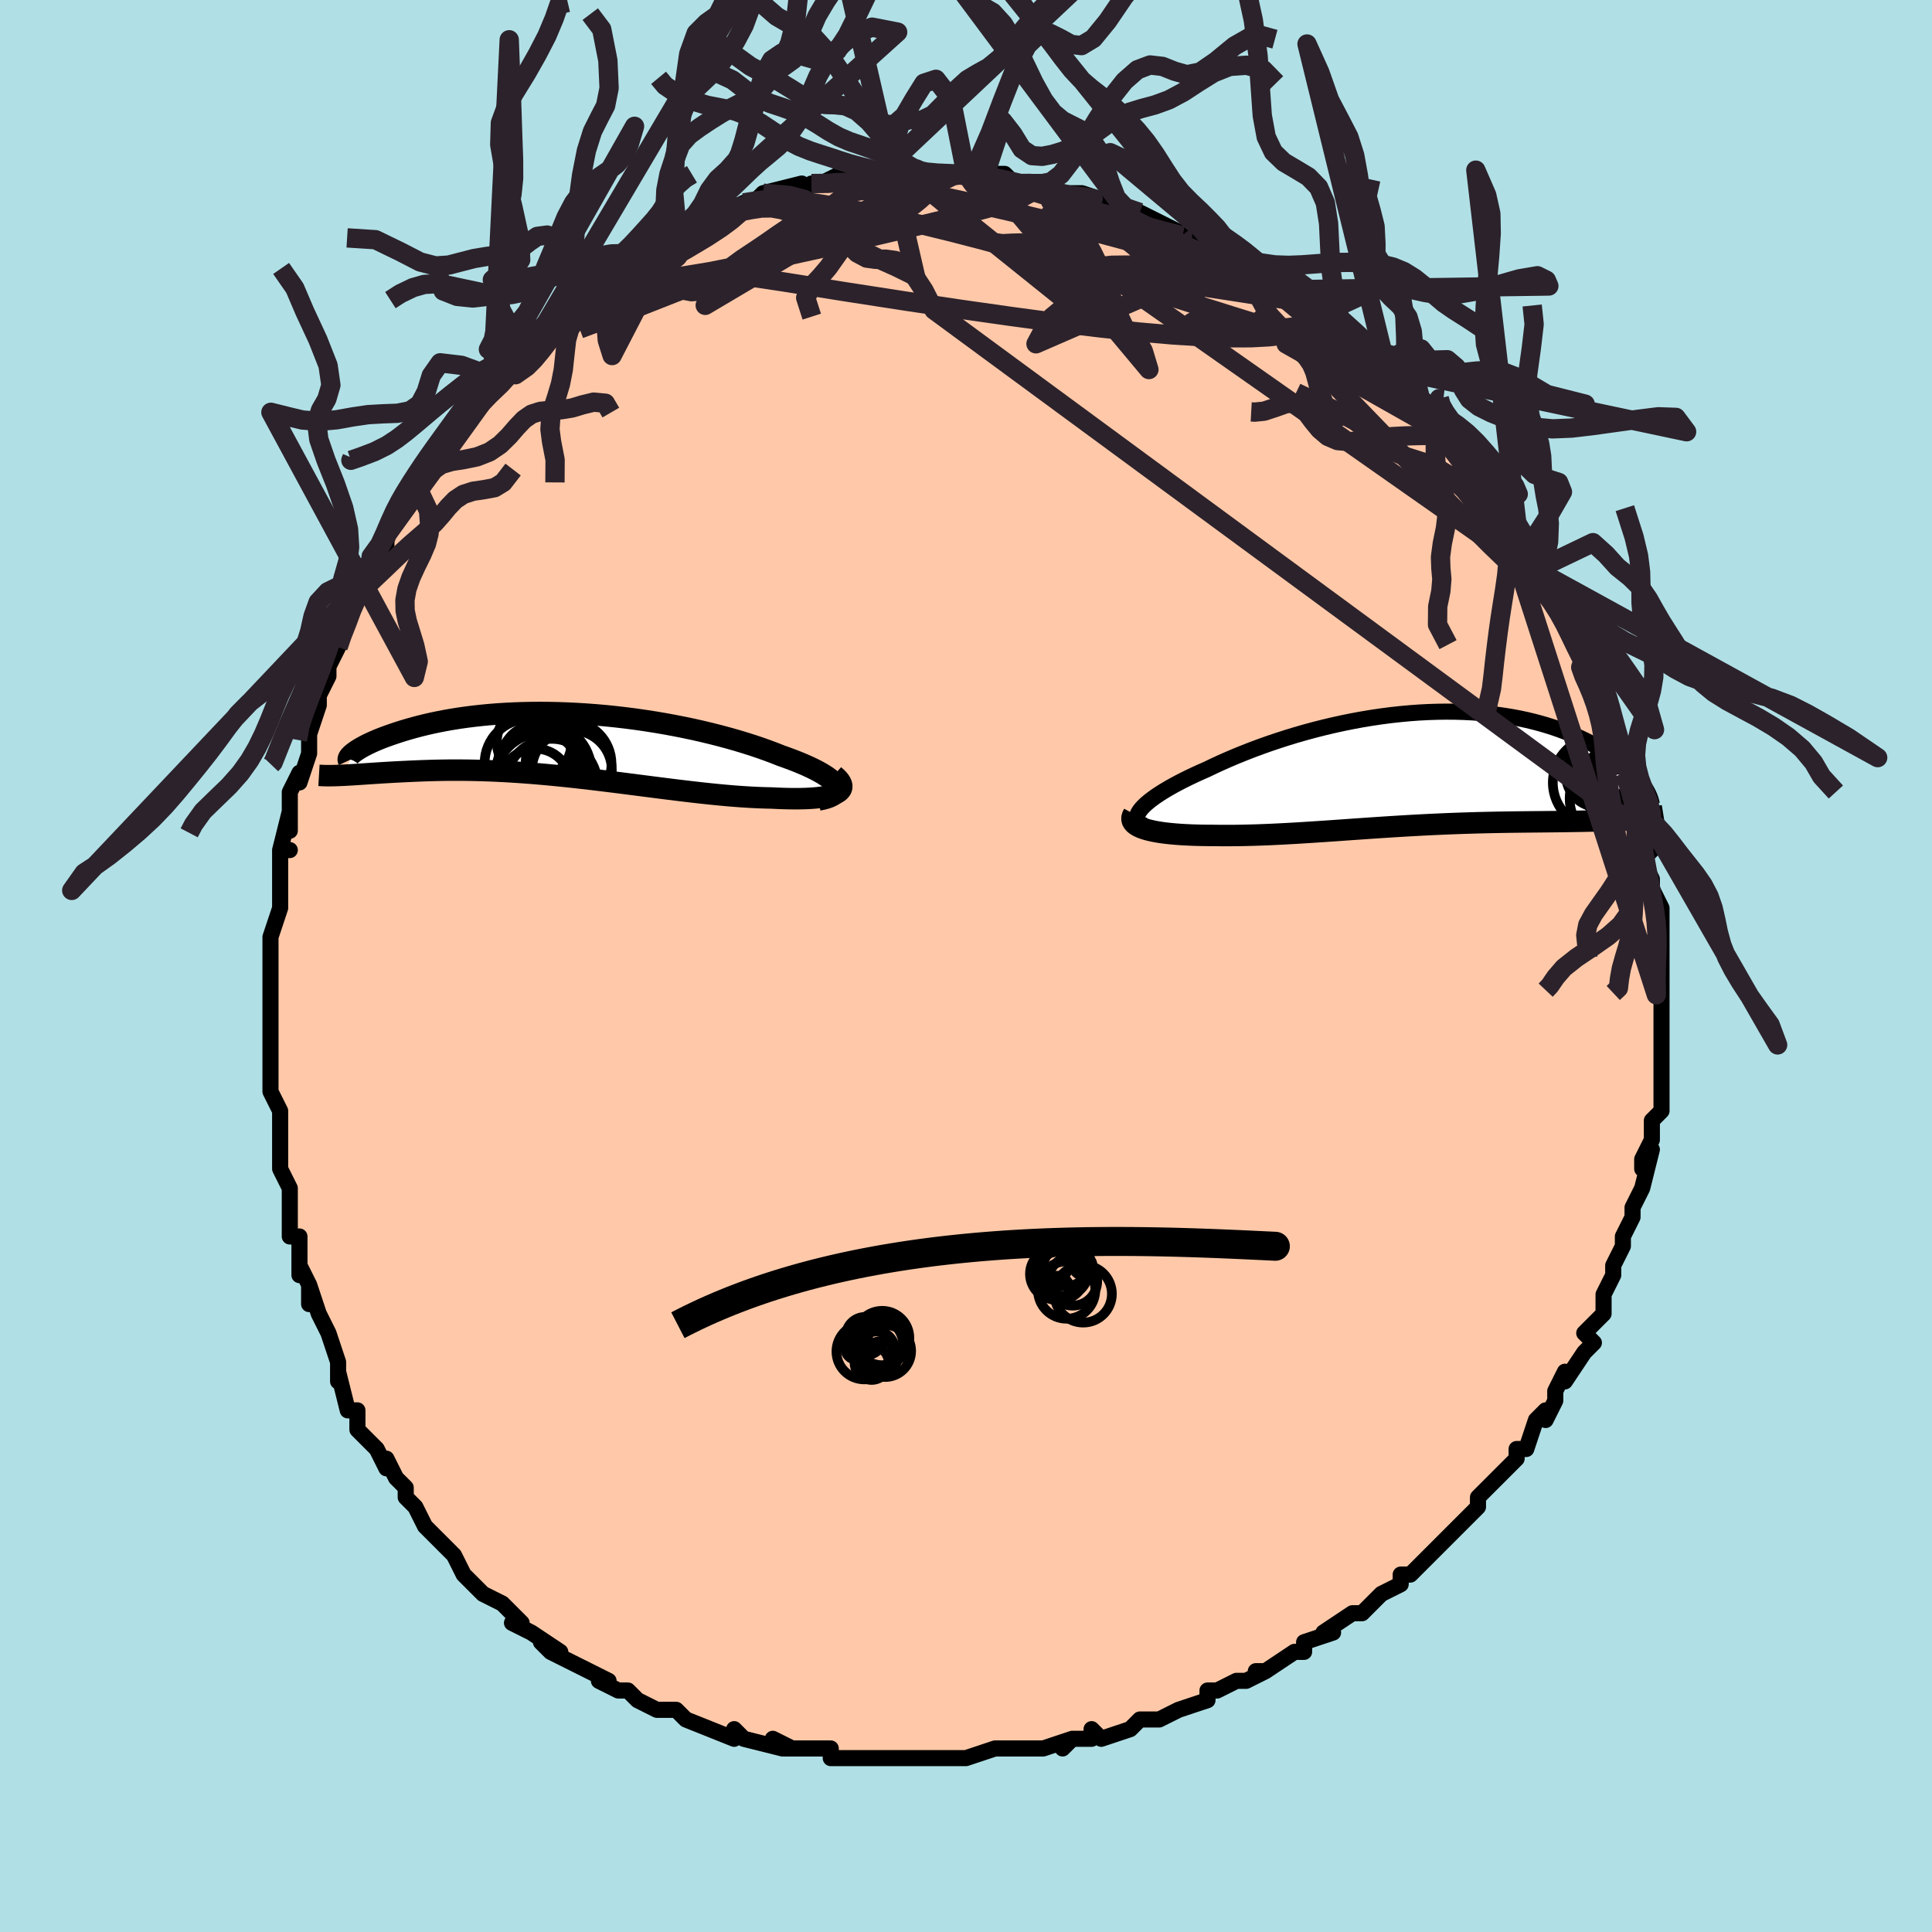 <svg viewBox="-100 -100 200 200" xmlns="http://www.w3.org/2000/svg" width="400" height="400" id="face-svg"><defs><clipPath id="leftEyeClipPath"><polyline points="28.419,4.319,28.313,4.131,28.162,3.936,27.965,3.736,27.725,3.532,27.443,3.323,27.121,3.112,26.76,2.897,26.363,2.68,25.93,2.462,25.463,2.242,24.964,2.022,24.434,1.802,23.875,1.582,23.288,1.364,22.674,1.146,21.999,0.879,21.288,0.612,20.542,0.347,19.764,0.085,18.955,-0.172,18.118,-0.425,17.253,-0.671,16.365,-0.911,15.454,-1.142,14.523,-1.366,13.574,-1.58,12.609,-1.783,11.631,-1.976,10.642,-2.158,9.645,-2.328,8.64,-2.485,7.631,-2.63,6.62,-2.761,5.608,-2.879,4.598,-2.984,3.592,-3.074,2.591,-3.15,1.599,-3.213,0.615,-3.261,-0.357,-3.296,-1.317,-3.317,-2.263,-3.324,-3.193,-3.318,-4.106,-3.299,-5,-3.267,-5.875,-3.223,-6.729,-3.168,-7.562,-3.101,-8.372,-3.023,-9.159,-2.936,-9.922,-2.839,-10.661,-2.734,-11.374,-2.62,-12.063,-2.5,-12.725,-2.372,-13.362,-2.24,-13.974,-2.102,-14.56,-1.96,-15.12,-1.815,-15.655,-1.668,-16.165,-1.52,-16.651,-1.371,-17.114,-1.222,-17.553,-1.074,-17.971,-0.928,-18.367,-0.784,-18.741,-0.64,-19.094,-0.497,-19.426,-0.356,-19.738,-0.216,-20.029,-0.079,-20.299,0.056,-20.549,0.188,-20.78,0.316,-20.991,0.44,-21.182,0.561,-21.355,0.676,-21.509,0.788,-21.646,0.894,-22.598,3.17,-22.276,3.154,-21.941,3.134,-21.593,3.113,-21.233,3.09,-20.859,3.066,-20.472,3.04,-20.072,3.013,-19.658,2.985,-19.231,2.957,-18.791,2.929,-18.338,2.901,-17.871,2.873,-17.391,2.846,-16.898,2.82,-16.391,2.795,-15.868,2.77,-15.329,2.745,-14.774,2.722,-14.204,2.701,-13.617,2.682,-13.014,2.666,-12.396,2.654,-11.761,2.646,-11.11,2.643,-10.444,2.644,-9.762,2.651,-9.064,2.663,-8.352,2.682,-7.625,2.706,-6.884,2.736,-6.128,2.773,-5.359,2.816,-4.577,2.866,-3.782,2.922,-2.976,2.985,-2.158,3.054,-1.329,3.129,-0.491,3.21,0.357,3.296,1.214,3.387,2.078,3.484,2.949,3.584,3.827,3.689,4.709,3.797,5.595,3.907,6.485,4.02,7.377,4.134,8.27,4.249,9.162,4.364,10.054,4.478,10.943,4.591,11.829,4.701,12.71,4.807,13.584,4.91,14.452,5.008,15.311,5.1,16.159,5.185,16.997,5.263,17.821,5.332,18.631,5.392,19.425,5.442,20.201,5.482,20.959,5.51,21.696,5.527,22.318,5.557,22.923,5.579,23.508,5.594,24.072,5.6,24.614,5.597,25.132,5.585,25.625,5.564,26.092,5.532,26.53,5.49,26.938,5.438,27.314,5.375,27.657,5.3,27.965,5.213,28.236,5.115,28.467,5.004"></polyline></clipPath><clipPath id="rightEyeClipPath"><polyline points="-28.158,4.082,-27.94,3.845,-27.682,3.6,-27.386,3.348,-27.054,3.09,-26.687,2.825,-26.287,2.556,-25.854,2.282,-25.389,2.004,-24.896,1.724,-24.374,1.442,-23.825,1.158,-23.25,0.873,-22.651,0.588,-22.028,0.303,-21.384,0.02,-20.671,-0.322,-19.929,-0.665,-19.157,-1.006,-18.358,-1.346,-17.532,-1.681,-16.683,-2.012,-15.812,-2.336,-14.92,-2.653,-14.009,-2.96,-13.082,-3.258,-12.14,-3.545,-11.185,-3.819,-10.22,-4.08,-9.245,-4.327,-8.264,-4.559,-7.277,-4.775,-6.287,-4.974,-5.296,-5.157,-4.305,-5.321,-3.317,-5.467,-2.332,-5.595,-1.352,-5.703,-0.38,-5.793,0.583,-5.863,1.536,-5.913,2.478,-5.944,3.407,-5.956,4.321,-5.949,5.22,-5.923,6.103,-5.878,6.967,-5.815,7.814,-5.735,8.64,-5.637,9.447,-5.523,10.233,-5.393,10.997,-5.249,11.739,-5.09,12.458,-4.917,13.155,-4.732,13.828,-4.536,14.479,-4.329,15.106,-4.113,15.71,-3.888,16.29,-3.656,16.848,-3.418,17.383,-3.174,17.896,-2.927,18.387,-2.677,18.857,-2.426,19.306,-2.174,19.736,-1.921,20.146,-1.666,20.537,-1.408,20.908,-1.149,21.261,-0.888,21.595,-0.627,21.911,-0.367,22.208,-0.107,22.486,0.152,22.747,0.409,22.99,0.665,23.216,0.917,23.425,1.167,23.617,1.414,22.313,5.209,21.891,5.235,21.457,5.259,21.012,5.28,20.556,5.3,20.088,5.318,19.609,5.334,19.12,5.349,18.62,5.362,18.11,5.374,17.589,5.385,17.059,5.395,16.519,5.404,15.97,5.412,15.412,5.42,14.844,5.428,14.262,5.434,13.669,5.44,13.064,5.446,12.449,5.452,11.822,5.458,11.185,5.465,10.539,5.473,9.883,5.482,9.219,5.492,8.546,5.504,7.865,5.518,7.177,5.534,6.481,5.552,5.779,5.573,5.071,5.595,4.356,5.621,3.636,5.648,2.91,5.679,2.18,5.712,1.445,5.747,0.705,5.785,-0.038,5.826,-0.785,5.868,-1.536,5.913,-2.291,5.96,-3.048,6.009,-3.808,6.059,-4.571,6.111,-5.337,6.164,-6.104,6.217,-6.874,6.271,-7.645,6.326,-8.418,6.38,-9.193,6.433,-9.968,6.485,-10.745,6.536,-11.521,6.585,-12.298,6.632,-13.075,6.675,-13.851,6.716,-14.626,6.753,-15.4,6.786,-16.171,6.814,-16.939,6.836,-17.704,6.854,-18.464,6.865,-19.218,6.87,-19.966,6.868,-20.707,6.859,-21.302,6.856,-21.887,6.848,-22.459,6.835,-23.018,6.816,-23.563,6.791,-24.093,6.76,-24.605,6.722,-25.1,6.678,-25.574,6.627,-26.027,6.568,-26.457,6.501,-26.863,6.427,-27.242,6.344,-27.593,6.254,-27.913,6.154"></polyline></clipPath><filter id="fuzzy"><feTurbulence id="turbulence" baseFrequency="0.05" numOctaves="3" type="noise" result="noise"></feTurbulence><feDisplacementMap in="SourceGraphic" in2="noise" scale="2"></feDisplacementMap></filter><linearGradient id="rainbowGradient" x1="0%" y1="0%" x2="100%" y2="0%"><stop offset="0%" style="stop-color: rgb(185, 55, 55);  stop-opacity: 1"></stop><stop offset="50%" style="stop-color: rgb(192, 192, 192);  stop-opacity: 1"></stop><stop offset="100%" style="stop-color: rgb(165, 42, 42);  stop-opacity: 1"></stop></linearGradient></defs><title>That&#39;s an ugly face</title><desc>CREATED BY XUAN TANG, MORE INFO AT TXSTC55.GITHUB.IO</desc><rect x="-100" y="-100" width="100%" height="100%" opacity="1" fill="rgb(176, 224, 230)"></rect><polyline id="faceContour" points="72,0,72,1,72,3,72,3,72,5,72,7,72,7,72,8,72,10,72,10,72,11,72,14,72,15,71,16,71,17,71,18,70,20,70,21,71,19,70,23,70,23,69,25,69,26,68,28,68,28,68,29,67,31,67,32,66,34,66,35,66,35,66,36,65,37,64,38,65,39,64,40,62,43,62,42,61,44,61,45,60,47,60,46,59,47,59,47,58,50,57,50,57,51,56,52,55,53,53,55,53,56,53,56,53,56,50,59,49,60,49,60,49,60,47,62,47,62,46,63,45,63,45,64,43,65,42,66,41,67,40,67,40,67,37,69,38,69,35,70,35,71,34,71,31,73,30,73,31,73,29,74,28,74,26,75,26,75,25,75,25,76,22,77,20,78,20,78,19,78,18,78,17,79,14,80,13,79,13,80,11,80,10,81,11,80,8,81,6,81,6,81,5,81,5,81,3,81,0,82,0,82,-1,82,-3,82,-5,82,-4,82,-6,82,-6,82,-9,82,-9,82,-10,82,-12,82,-12,82,-14,82,-14,81,-18,81,-19,81,-18,81,-20,80,-19,81,-23,80,-24,79,-24,79,-24,80,-29,78,-29,78,-29,78,-30,77,-32,77,-34,76,-34,76,-35,75,-36,75,-38,74,-37,74,-39,73,-39,73,-41,72,-43,71,-44,70,-42,71,-45,69,-47,68,-46,68,-47,67,-48,66,-48,66,-50,65,-50,65,-52,63,-53,61,-53,61,-54,60,-54,60,-56,58,-56,58,-57,56,-58,55,-58,54,-59,53,-60,51,-60,52,-61,50,-62,49,-62,49,-63,48,-63,46,-64,46,-65,42,-65,41,-65,43,-65,41,-66,38,-66,38,-67,36,-68,33,-68,35,-68,33,-69,31,-69,32,-69,28,-70,28,-70,25,-70,25,-70,23,-70,23,-71,21,-71,19,-71,19,-71,15,-71,15,-72,13,-72,13,-72,11,-72,10,-72,9,-72,8,-72,5,-72,2,-72,2,-72,1,-72,0,-72,0,-72,-3,-72,-3,-71,-6,-71,-9,-71,-7,-71,-8,-71,-12,-70,-12,-71,-12,-70,-16,-70,-14,-70,-18,-69,-20,-69,-19,-68,-22,-68,-23,-68,-24,-67,-27,-67,-27,-67,-28,-66,-30,-66,-31,-65,-33,-65,-34,-64,-36,-64,-38,-63,-38,-63,-40,-63,-39,-62,-40,-61,-42,-60,-43,-60,-44,-59,-47,-58,-48,-59,-47,-58,-49,-57,-50,-56,-51,-55,-53,-56,-52,-54,-54,-54,-55,-54,-55,-52,-57,-51,-59,-51,-60,-49,-61,-48,-63,-49,-61,-48,-63,-46,-64,-46,-64,-45,-65,-44,-66,-42,-68,-43,-67,-42,-68,-40,-69,-40,-70,-40,-70,-39,-70,-38,-71,-36,-73,-35,-73,-33,-74,-32,-75,-32,-75,-31,-75,-30,-76,-29,-77,-30,-76,-27,-78,-27,-78,-26,-78,-25,-78,-23,-79,-22,-79,-21,-80,-19,-80,-21,-80,-17,-81,-17,-80,-16,-81,-13,-81,-15,-81,-13,-82,-12,-82,-11,-82,-10,-82,-9,-82,-6,-82,-7,-82,-5,-82,-4,-82,-4,-82,-1,-82,0,-82,1,-82,1,-82,2,-82,4,-82,5,-81,5,-81,7,-81,8,-81,9,-80,10,-80,10,-80,12,-80,12,-80,15,-79,14,-79,15,-79,16,-78,18,-78,20,-77,20,-77,20,-77,22,-76,23,-75,25,-75,26,-74,25,-74,27,-73,27,-73,29,-72,30,-72,32,-70,33,-69,33,-70,35,-68,35,-68,36,-68,38,-66,38,-66,38,-66,39,-65,39,-65,41,-64,43,-62,43,-62,44,-60,44,-61,45,-60,48,-57,47,-58,48,-56,48,-56,49,-55,50,-55,51,-53,52,-52,53,-50,54,-49,54,-49,55,-48,55,-47,57,-46,57,-45,57,-45,58,-43,60,-40,59,-41,59,-41,61,-38,62,-37,62,-37,63,-34,63,-34,64,-32,64,-31,65,-31,65,-29,66,-27,66,-29,66,-26,67,-23,67,-24,67,-25,68,-20,68,-20,68,-21,69,-18,70,-16,69,-16,70,-14,70,-13,71,-12,70,-11,71,-9,71,-9,71,-8,72,-6,72,-4,72,-5,72,-2,72,-1,72,0,72,1" fill="#ffc9a9" stroke="black" stroke-width="1.667" stroke-linejoin="round" filter="url(#fuzzy)"></polyline><g transform="translate(46.312 -20.375)"><polyline id="rightCountour" points="-28.158,4.082,-27.94,3.845,-27.682,3.6,-27.386,3.348,-27.054,3.09,-26.687,2.825,-26.287,2.556,-25.854,2.282,-25.389,2.004,-24.896,1.724,-24.374,1.442,-23.825,1.158,-23.25,0.873,-22.651,0.588,-22.028,0.303,-21.384,0.02,-20.671,-0.322,-19.929,-0.665,-19.157,-1.006,-18.358,-1.346,-17.532,-1.681,-16.683,-2.012,-15.812,-2.336,-14.92,-2.653,-14.009,-2.96,-13.082,-3.258,-12.14,-3.545,-11.185,-3.819,-10.22,-4.08,-9.245,-4.327,-8.264,-4.559,-7.277,-4.775,-6.287,-4.974,-5.296,-5.157,-4.305,-5.321,-3.317,-5.467,-2.332,-5.595,-1.352,-5.703,-0.38,-5.793,0.583,-5.863,1.536,-5.913,2.478,-5.944,3.407,-5.956,4.321,-5.949,5.22,-5.923,6.103,-5.878,6.967,-5.815,7.814,-5.735,8.64,-5.637,9.447,-5.523,10.233,-5.393,10.997,-5.249,11.739,-5.09,12.458,-4.917,13.155,-4.732,13.828,-4.536,14.479,-4.329,15.106,-4.113,15.71,-3.888,16.29,-3.656,16.848,-3.418,17.383,-3.174,17.896,-2.927,18.387,-2.677,18.857,-2.426,19.306,-2.174,19.736,-1.921,20.146,-1.666,20.537,-1.408,20.908,-1.149,21.261,-0.888,21.595,-0.627,21.911,-0.367,22.208,-0.107,22.486,0.152,22.747,0.409,22.99,0.665,23.216,0.917,23.425,1.167,23.617,1.414,22.313,5.209,21.891,5.235,21.457,5.259,21.012,5.28,20.556,5.3,20.088,5.318,19.609,5.334,19.12,5.349,18.62,5.362,18.11,5.374,17.589,5.385,17.059,5.395,16.519,5.404,15.97,5.412,15.412,5.42,14.844,5.428,14.262,5.434,13.669,5.44,13.064,5.446,12.449,5.452,11.822,5.458,11.185,5.465,10.539,5.473,9.883,5.482,9.219,5.492,8.546,5.504,7.865,5.518,7.177,5.534,6.481,5.552,5.779,5.573,5.071,5.595,4.356,5.621,3.636,5.648,2.91,5.679,2.18,5.712,1.445,5.747,0.705,5.785,-0.038,5.826,-0.785,5.868,-1.536,5.913,-2.291,5.96,-3.048,6.009,-3.808,6.059,-4.571,6.111,-5.337,6.164,-6.104,6.217,-6.874,6.271,-7.645,6.326,-8.418,6.38,-9.193,6.433,-9.968,6.485,-10.745,6.536,-11.521,6.585,-12.298,6.632,-13.075,6.675,-13.851,6.716,-14.626,6.753,-15.4,6.786,-16.171,6.814,-16.939,6.836,-17.704,6.854,-18.464,6.865,-19.218,6.87,-19.966,6.868,-20.707,6.859,-21.302,6.856,-21.887,6.848,-22.459,6.835,-23.018,6.816,-23.563,6.791,-24.093,6.76,-24.605,6.722,-25.1,6.678,-25.574,6.627,-26.027,6.568,-26.457,6.501,-26.863,6.427,-27.242,6.344,-27.593,6.254,-27.913,6.154" fill="white" stroke="white" stroke-width="0" stroke-linejoin="round" filter="url(#fuzzy)"></polyline></g><g transform="translate(-41.826 -22.919)"><polyline id="leftCountour" points="28.419,4.319,28.313,4.131,28.162,3.936,27.965,3.736,27.725,3.532,27.443,3.323,27.121,3.112,26.76,2.897,26.363,2.68,25.93,2.462,25.463,2.242,24.964,2.022,24.434,1.802,23.875,1.582,23.288,1.364,22.674,1.146,21.999,0.879,21.288,0.612,20.542,0.347,19.764,0.085,18.955,-0.172,18.118,-0.425,17.253,-0.671,16.365,-0.911,15.454,-1.142,14.523,-1.366,13.574,-1.58,12.609,-1.783,11.631,-1.976,10.642,-2.158,9.645,-2.328,8.64,-2.485,7.631,-2.63,6.62,-2.761,5.608,-2.879,4.598,-2.984,3.592,-3.074,2.591,-3.15,1.599,-3.213,0.615,-3.261,-0.357,-3.296,-1.317,-3.317,-2.263,-3.324,-3.193,-3.318,-4.106,-3.299,-5,-3.267,-5.875,-3.223,-6.729,-3.168,-7.562,-3.101,-8.372,-3.023,-9.159,-2.936,-9.922,-2.839,-10.661,-2.734,-11.374,-2.62,-12.063,-2.5,-12.725,-2.372,-13.362,-2.24,-13.974,-2.102,-14.56,-1.96,-15.12,-1.815,-15.655,-1.668,-16.165,-1.52,-16.651,-1.371,-17.114,-1.222,-17.553,-1.074,-17.971,-0.928,-18.367,-0.784,-18.741,-0.64,-19.094,-0.497,-19.426,-0.356,-19.738,-0.216,-20.029,-0.079,-20.299,0.056,-20.549,0.188,-20.78,0.316,-20.991,0.44,-21.182,0.561,-21.355,0.676,-21.509,0.788,-21.646,0.894,-22.598,3.17,-22.276,3.154,-21.941,3.134,-21.593,3.113,-21.233,3.09,-20.859,3.066,-20.472,3.04,-20.072,3.013,-19.658,2.985,-19.231,2.957,-18.791,2.929,-18.338,2.901,-17.871,2.873,-17.391,2.846,-16.898,2.82,-16.391,2.795,-15.868,2.77,-15.329,2.745,-14.774,2.722,-14.204,2.701,-13.617,2.682,-13.014,2.666,-12.396,2.654,-11.761,2.646,-11.11,2.643,-10.444,2.644,-9.762,2.651,-9.064,2.663,-8.352,2.682,-7.625,2.706,-6.884,2.736,-6.128,2.773,-5.359,2.816,-4.577,2.866,-3.782,2.922,-2.976,2.985,-2.158,3.054,-1.329,3.129,-0.491,3.21,0.357,3.296,1.214,3.387,2.078,3.484,2.949,3.584,3.827,3.689,4.709,3.797,5.595,3.907,6.485,4.02,7.377,4.134,8.27,4.249,9.162,4.364,10.054,4.478,10.943,4.591,11.829,4.701,12.71,4.807,13.584,4.91,14.452,5.008,15.311,5.1,16.159,5.185,16.997,5.263,17.821,5.332,18.631,5.392,19.425,5.442,20.201,5.482,20.959,5.51,21.696,5.527,22.318,5.557,22.923,5.579,23.508,5.594,24.072,5.6,24.614,5.597,25.132,5.585,25.625,5.564,26.092,5.532,26.53,5.49,26.938,5.438,27.314,5.375,27.657,5.3,27.965,5.213,28.236,5.115,28.467,5.004" fill="white" stroke="white" stroke-width="0" stroke-linejoin="round" filter="url(#fuzzy)"></polyline></g><g transform="translate(46.312 -20.375)"><polyline id="rightUpper" points="-27.857,5.837,-28.113,5.724,-28.314,5.595,-28.463,5.45,-28.561,5.291,-28.609,5.119,-28.609,4.934,-28.563,4.737,-28.471,4.529,-28.336,4.31,-28.158,4.082,-27.94,3.845,-27.682,3.6,-27.386,3.348,-27.054,3.09,-26.687,2.825,-26.287,2.556,-25.854,2.282,-25.389,2.004,-24.896,1.724,-24.374,1.442,-23.825,1.158,-23.25,0.873,-22.651,0.588,-22.028,0.303,-21.384,0.02,-20.671,-0.322,-19.929,-0.665,-19.157,-1.006,-18.358,-1.346,-17.532,-1.681,-16.683,-2.012,-15.812,-2.336,-14.92,-2.653,-14.009,-2.96,-13.082,-3.258,-12.14,-3.545,-11.185,-3.819,-10.22,-4.08,-9.245,-4.327,-8.264,-4.559,-7.277,-4.775,-6.287,-4.974,-5.296,-5.157,-4.305,-5.321,-3.317,-5.467,-2.332,-5.595,-1.352,-5.703,-0.38,-5.793,0.583,-5.863,1.536,-5.913,2.478,-5.944,3.407,-5.956,4.321,-5.949,5.22,-5.923,6.103,-5.878,6.967,-5.815,7.814,-5.735,8.64,-5.637,9.447,-5.523,10.233,-5.393,10.997,-5.249,11.739,-5.09,12.458,-4.917,13.155,-4.732,13.828,-4.536,14.479,-4.329,15.106,-4.113,15.71,-3.888,16.29,-3.656,16.848,-3.418,17.383,-3.174,17.896,-2.927,18.387,-2.677,18.857,-2.426,19.306,-2.174,19.736,-1.921,20.146,-1.666,20.537,-1.408,20.908,-1.149,21.261,-0.888,21.595,-0.627,21.911,-0.367,22.208,-0.107,22.486,0.152,22.747,0.409,22.99,0.665,23.216,0.917,23.425,1.167,23.617,1.414,23.792,1.656,23.951,1.896,24.095,2.13,24.223,2.361,24.335,2.587,24.433,2.808,24.517,3.025,24.586,3.236,24.642,3.443,24.685,3.644" fill="none" stroke="black" stroke-width="1.667" stroke-linejoin="round" filter="url(#fuzzy)"></polyline><polyline id="rightLower" points="-28.961,4.63,-29.071,4.829,-29.125,5.017,-29.127,5.195,-29.081,5.362,-28.988,5.518,-28.851,5.665,-28.673,5.801,-28.455,5.928,-28.202,6.046,-27.913,6.154,-27.593,6.254,-27.242,6.344,-26.863,6.427,-26.457,6.501,-26.027,6.568,-25.574,6.627,-25.1,6.678,-24.605,6.722,-24.093,6.76,-23.563,6.791,-23.018,6.816,-22.459,6.835,-21.887,6.848,-21.302,6.856,-20.707,6.859,-19.966,6.868,-19.218,6.87,-18.464,6.865,-17.704,6.854,-16.939,6.836,-16.171,6.814,-15.4,6.786,-14.626,6.753,-13.851,6.716,-13.075,6.675,-12.298,6.632,-11.521,6.585,-10.745,6.536,-9.968,6.485,-9.193,6.433,-8.418,6.38,-7.645,6.326,-6.874,6.271,-6.104,6.217,-5.337,6.164,-4.571,6.111,-3.808,6.059,-3.048,6.009,-2.291,5.96,-1.536,5.913,-0.785,5.868,-0.038,5.826,0.705,5.785,1.445,5.747,2.18,5.712,2.91,5.679,3.636,5.648,4.356,5.621,5.071,5.595,5.779,5.573,6.481,5.552,7.177,5.534,7.865,5.518,8.546,5.504,9.219,5.492,9.883,5.482,10.539,5.473,11.185,5.465,11.822,5.458,12.449,5.452,13.064,5.446,13.669,5.44,14.262,5.434,14.844,5.428,15.412,5.42,15.97,5.412,16.519,5.404,17.059,5.395,17.589,5.385,18.11,5.374,18.62,5.362,19.12,5.349,19.609,5.334,20.088,5.318,20.556,5.3,21.012,5.28,21.457,5.259,21.891,5.235,22.313,5.209,22.724,5.181,23.122,5.15,23.509,5.117,23.885,5.081,24.248,5.043,24.6,5.003,24.94,4.959,25.269,4.914,25.587,4.865,25.894,4.815" fill="none" stroke="black" stroke-width="2.222" stroke-linejoin="round" filter="url(#fuzzy)"></polyline><!--[--><circle r="4.767" cx="19.204" cy="1.388" stroke="black" fill="none" stroke-width="1" filter="url(#fuzzy)" clip-path="url(#rightEyeClipPath)"></circle><circle r="3.196" cx="21.388" cy="2.231" stroke="black" fill="none" stroke-width="1" filter="url(#fuzzy)" clip-path="url(#rightEyeClipPath)"></circle><circle r="3.355" cx="19.485" cy="-0.139" stroke="black" fill="none" stroke-width="1" filter="url(#fuzzy)" clip-path="url(#rightEyeClipPath)"></circle><circle r="3.34" cx="21.298" cy="0.658" stroke="black" fill="none" stroke-width="1" filter="url(#fuzzy)" clip-path="url(#rightEyeClipPath)"></circle><circle r="3.406" cx="22.131" cy="0.126" stroke="black" fill="none" stroke-width="1" filter="url(#fuzzy)" clip-path="url(#rightEyeClipPath)"></circle><circle r="3.31" cx="21.944" cy="2.668" stroke="black" fill="none" stroke-width="1" filter="url(#fuzzy)" clip-path="url(#rightEyeClipPath)"></circle><circle r="3.196" cx="21.473" cy="3.237" stroke="black" fill="none" stroke-width="1" filter="url(#fuzzy)" clip-path="url(#rightEyeClipPath)"></circle><circle r="4.623" cx="20.8" cy="3.058" stroke="black" fill="none" stroke-width="1" filter="url(#fuzzy)" clip-path="url(#rightEyeClipPath)"></circle><circle r="3.372" cx="19.16" cy="0.569" stroke="black" fill="none" stroke-width="1" filter="url(#fuzzy)" clip-path="url(#rightEyeClipPath)"></circle><circle r="3.839" cx="21.211" cy="1.513" stroke="black" fill="none" stroke-width="1" filter="url(#fuzzy)" clip-path="url(#rightEyeClipPath)"></circle><!--]--></g><g transform="translate(-41.826 -22.919)"><polyline id="leftUpper" points="26.534,5.74,26.989,5.647,27.38,5.541,27.708,5.422,27.977,5.293,28.187,5.153,28.34,5.003,28.438,4.844,28.482,4.677,28.475,4.502,28.419,4.319,28.313,4.131,28.162,3.936,27.965,3.736,27.725,3.532,27.443,3.323,27.121,3.112,26.76,2.897,26.363,2.68,25.93,2.462,25.463,2.242,24.964,2.022,24.434,1.802,23.875,1.582,23.288,1.364,22.674,1.146,21.999,0.879,21.288,0.612,20.542,0.347,19.764,0.085,18.955,-0.172,18.118,-0.425,17.253,-0.671,16.365,-0.911,15.454,-1.142,14.523,-1.366,13.574,-1.58,12.609,-1.783,11.631,-1.976,10.642,-2.158,9.645,-2.328,8.64,-2.485,7.631,-2.63,6.62,-2.761,5.608,-2.879,4.598,-2.984,3.592,-3.074,2.591,-3.15,1.599,-3.213,0.615,-3.261,-0.357,-3.296,-1.317,-3.317,-2.263,-3.324,-3.193,-3.318,-4.106,-3.299,-5,-3.267,-5.875,-3.223,-6.729,-3.168,-7.562,-3.101,-8.372,-3.023,-9.159,-2.936,-9.922,-2.839,-10.661,-2.734,-11.374,-2.62,-12.063,-2.5,-12.725,-2.372,-13.362,-2.24,-13.974,-2.102,-14.56,-1.96,-15.12,-1.815,-15.655,-1.668,-16.165,-1.52,-16.651,-1.371,-17.114,-1.222,-17.553,-1.074,-17.971,-0.928,-18.367,-0.784,-18.741,-0.64,-19.094,-0.497,-19.426,-0.356,-19.738,-0.216,-20.029,-0.079,-20.299,0.056,-20.549,0.188,-20.78,0.316,-20.991,0.44,-21.182,0.561,-21.355,0.676,-21.509,0.788,-21.646,0.894,-21.764,0.995,-21.865,1.091,-21.949,1.181,-22.016,1.265,-22.067,1.344,-22.102,1.417,-22.122,1.484,-22.127,1.545,-22.117,1.601,-22.094,1.65" fill="none" stroke="black" stroke-width="2.222" stroke-linejoin="round" filter="url(#fuzzy)"></polyline><polyline id="leftLower" points="28.16,3.17,28.439,3.416,28.657,3.647,28.816,3.865,28.918,4.068,28.965,4.258,28.96,4.434,28.906,4.596,28.804,4.745,28.657,4.881,28.467,5.004,28.236,5.115,27.965,5.213,27.657,5.3,27.314,5.375,26.938,5.438,26.53,5.49,26.092,5.532,25.625,5.564,25.132,5.585,24.614,5.597,24.072,5.6,23.508,5.594,22.923,5.579,22.318,5.557,21.696,5.527,20.959,5.51,20.201,5.482,19.425,5.442,18.631,5.392,17.821,5.332,16.997,5.263,16.159,5.185,15.311,5.1,14.452,5.008,13.584,4.91,12.71,4.807,11.829,4.701,10.943,4.591,10.054,4.478,9.162,4.364,8.27,4.249,7.377,4.134,6.485,4.02,5.595,3.907,4.709,3.797,3.827,3.689,2.949,3.584,2.078,3.484,1.214,3.387,0.357,3.296,-0.491,3.21,-1.329,3.129,-2.158,3.054,-2.976,2.985,-3.782,2.922,-4.577,2.866,-5.359,2.816,-6.128,2.773,-6.884,2.736,-7.625,2.706,-8.352,2.682,-9.064,2.663,-9.762,2.651,-10.444,2.644,-11.11,2.643,-11.761,2.646,-12.396,2.654,-13.014,2.666,-13.617,2.682,-14.204,2.701,-14.774,2.722,-15.329,2.745,-15.868,2.77,-16.391,2.795,-16.898,2.82,-17.391,2.846,-17.871,2.873,-18.338,2.901,-18.791,2.929,-19.231,2.957,-19.658,2.985,-20.072,3.013,-20.472,3.04,-20.859,3.066,-21.233,3.09,-21.593,3.113,-21.941,3.134,-22.276,3.154,-22.598,3.17,-22.908,3.185,-23.205,3.197,-23.489,3.206,-23.762,3.212,-24.023,3.215,-24.272,3.215,-24.509,3.212,-24.735,3.206,-24.95,3.196,-25.155,3.184" fill="none" stroke="black" stroke-width="2.222" stroke-linejoin="round" filter="url(#fuzzy)"></polyline><!--[--><circle r="4.609" cx="-3.4" cy="1.934" stroke="black" fill="none" stroke-width="1" filter="url(#fuzzy)" clip-path="url(#leftEyeClipPath)"></circle><circle r="3.869" cx="-2.875" cy="-0.256" stroke="black" fill="none" stroke-width="1" filter="url(#fuzzy)" clip-path="url(#leftEyeClipPath)"></circle><circle r="4.141" cx="1.022" cy="2.656" stroke="black" fill="none" stroke-width="1" filter="url(#fuzzy)" clip-path="url(#leftEyeClipPath)"></circle><circle r="3.618" cx="-2.747" cy="4.038" stroke="black" fill="none" stroke-width="1" filter="url(#fuzzy)" clip-path="url(#leftEyeClipPath)"></circle><circle r="4.473" cx="-2.428" cy="3.163" stroke="black" fill="none" stroke-width="1" filter="url(#fuzzy)" clip-path="url(#leftEyeClipPath)"></circle><circle r="4.905" cx="-1.866" cy="2.726" stroke="black" fill="none" stroke-width="1" filter="url(#fuzzy)" clip-path="url(#leftEyeClipPath)"></circle><circle r="4.795" cx="-1.097" cy="4.198" stroke="black" fill="none" stroke-width="1" filter="url(#fuzzy)" clip-path="url(#leftEyeClipPath)"></circle><circle r="4.448" cx="0.681" cy="2.003" stroke="black" fill="none" stroke-width="1" filter="url(#fuzzy)" clip-path="url(#leftEyeClipPath)"></circle><circle r="3.74" cx="-2.546" cy="1.654" stroke="black" fill="none" stroke-width="1" filter="url(#fuzzy)" clip-path="url(#leftEyeClipPath)"></circle><circle r="4.842" cx="-2.072" cy="3.64" stroke="black" fill="none" stroke-width="1" filter="url(#fuzzy)" clip-path="url(#leftEyeClipPath)"></circle><!--]--></g><g id="hairs"><!--[--><polyline points="25,-75,25.515,-74.309,25.941,-73.809,26.575,-73.349,27.354,-72.901,28.15,-72.462,28.83,-72.061,29.276,-71.754,29.407,-71.602,29.171,-71.645,28.534,-71.896,27.474,-72.357,25.987,-73.029,24.086,-73.916,21.771,-75.041,18.978,-76.444,15.608,-78.145" fill="none" stroke="rgb(44, 34, 43)" stroke-width="2" stroke-linejoin="round" filter="url(#fuzzy)"></polyline><polyline points="35,-68,35.302,-67.886,35.845,-67.488,36.19,-67.033,36.208,-66.662,35.947,-66.37,35.483,-66.106,34.84,-65.837,33.983,-65.564,32.843,-65.318,31.355,-65.133,29.48,-65.035,27.2,-65.033,24.51,-65.129,21.4,-65.327,17.858,-65.634,13.881,-66.057,9.478,-66.596,4.665,-67.243,-0.555,-67.985,-6.205,-68.823,-12.331,-69.771,-19.008,-70.834,-26.426,-71.945" fill="none" stroke="rgb(44, 34, 43)" stroke-width="2" stroke-linejoin="round" filter="url(#fuzzy)"></polyline><polyline points="39,-65,40.809,-63.782,42.252,-62.461,43.415,-61.213,44.495,-60.009,45.617,-58.779,46.788,-57.499,47.94,-56.212,49.001,-54.991,49.939,-53.891,50.763,-52.928,51.493,-52.094,52.127,-51.38,52.638,-50.79,52.976,-50.372,53.068,-50.24,52.814,-50.581,52.12,-51.562" fill="none" stroke="rgb(44, 34, 43)" stroke-width="2" stroke-linejoin="round" filter="url(#fuzzy)"></polyline><polyline points="-4,-82,-1.716,-81.958,-0.089,-81.835,1.334,-81.626,2.806,-81.319,4.424,-80.908,6.172,-80.404,7.996,-79.841,9.845,-79.253,11.671,-78.669,13.426,-78.115,15.065,-77.608,16.556,-77.163,17.898,-76.78,19.109,-76.446,20.209,-76.15,21.186,-75.892,21.968,-75.697,22.418,-75.597,22.389,-75.633" fill="none" stroke="rgb(44, 34, 43)" stroke-width="2" stroke-linejoin="round" filter="url(#fuzzy)"></polyline><polyline points="39,-65,40.799,-63.799,42.206,-62.527,43.32,-61.354,44.34,-60.249,45.384,-59.148,46.457,-58.019,47.497,-56.89,48.438,-55.818,49.253,-54.852,49.953,-54.018,50.555,-53.327,51.045,-52.794,51.376,-52.457,51.478,-52.378,51.291,-52.61,50.778,-53.169,49.958,-54.004,48.937,-55.009" fill="none" stroke="rgb(44, 34, 43)" stroke-width="2" stroke-linejoin="round" filter="url(#fuzzy)"></polyline><polyline points="-33,-74,-32.284,-74.645,-31.662,-75.03,-30.991,-75.42,-30.314,-75.841,-29.665,-76.251,-29.051,-76.608,-28.484,-76.881,-27.998,-77.045,-27.635,-77.085,-27.443,-76.998,-27.466,-76.783,-27.741,-76.439,-28.291,-75.959,-29.126,-75.328,-30.252,-74.526,-31.68,-73.536,-33.431,-72.354,-35.537,-70.991,-38.067,-69.411,-41.204,-67.448" fill="none" stroke="rgb(44, 34, 43)" stroke-width="2" stroke-linejoin="round" filter="url(#fuzzy)"></polyline><polyline points="-23,-79,-21.868,-79.185,-20.487,-79.355,-18.912,-79.349,-17.07,-79.176,-14.938,-78.865,-12.57,-78.447,-10.038,-77.945,-7.388,-77.374,-4.631,-76.738,-1.759,-76.037,1.236,-75.267,4.35,-74.43,7.567,-73.524,10.861,-72.555,14.205,-71.528,17.573,-70.461,20.94,-69.379,24.276,-68.312,27.543,-67.286,30.707,-66.299,33.767,-65.311,36.77,-64.276,39.791,-63.22" fill="none" stroke="rgb(44, 34, 43)" stroke-width="2" stroke-linejoin="round" filter="url(#fuzzy)"></polyline><polyline points="58,-43,58.982,-41.396,59.212,-40.858,59.401,-40.417,59.594,-39.956,59.66,-39.59,59.495,-39.429,59.05,-39.544,58.312,-39.984,57.274,-40.792,55.927,-41.993,54.251,-43.607,52.218,-45.654,49.782,-48.161,46.894,-51.155,43.517,-54.648,39.649,-58.649,35.323,-63.185,30.548,-68.292" fill="none" stroke="rgb(44, 34, 43)" stroke-width="2" stroke-linejoin="round" filter="url(#fuzzy)"></polyline><polyline points="-32,-75,-31.632,-75.094,-30.852,-75.451,-29.966,-75.961,-29.07,-76.498,-28.165,-77.003,-27.268,-77.445,-26.427,-77.803,-25.697,-78.069,-25.127,-78.255,-24.767,-78.366,-24.677,-78.385,-24.915,-78.273,-25.514,-77.989,-26.467,-77.507,-27.781,-76.803,-29.571,-75.877" fill="none" stroke="rgb(44, 34, 43)" stroke-width="2" stroke-linejoin="round" filter="url(#fuzzy)"></polyline><polyline points="-40,-70,-38.958,-70.396,-37.702,-71.256,-36.355,-72.183,-35.07,-73.004,-33.965,-73.672,-33.1,-74.18,-32.481,-74.537,-32.085,-74.764,-31.879,-74.876,-31.834,-74.876,-31.935,-74.756,-32.185,-74.494,-32.609,-74.066,-33.24,-73.454,-34.122,-72.647,-35.308,-71.628,-36.863,-70.371,-38.846,-68.859,-41.282,-67.123,-44.221,-65.216" fill="none" stroke="rgb(44, 34, 43)" stroke-width="2" stroke-linejoin="round" filter="url(#fuzzy)"></polyline><polyline points="-9,-82,-7.298,-81.982,-6.539,-81.922,-6.009,-81.814,-5.61,-81.645,-5.39,-81.398,-5.44,-81.057,-5.852,-80.607,-6.675,-80.037,-7.911,-79.337,-9.541,-78.496,-11.566,-77.505,-14.014,-76.361,-16.927,-75.07,-20.347,-73.631,-24.323,-72.018,-28.921,-70.179,-34.18,-68.11,-39.994,-65.947" fill="none" stroke="rgb(44, 34, 43)" stroke-width="2" stroke-linejoin="round" filter="url(#fuzzy)"></polyline><polyline points="-27,-78,-26.677,-78.005,-25.935,-78.081,-25.016,-78.257,-24.131,-78.471,-23.441,-78.638,-23.036,-78.685,-22.937,-78.569,-23.123,-78.277,-23.573,-77.815,-24.3,-77.191,-25.359,-76.407,-26.818,-75.451,-28.726,-74.31,-31.089,-72.954,-33.919,-71.32,-37.296,-69.3,-41.336,-66.821" fill="none" stroke="rgb(44, 34, 43)" stroke-width="2" stroke-linejoin="round" filter="url(#fuzzy)"></polyline><polyline points="5,-81,5.473,-80.979,6.197,-80.853,6.689,-80.608,6.819,-80.304,6.579,-79.99,5.992,-79.667,5.06,-79.307,3.747,-78.88,1.999,-78.373,-0.236,-77.78,-2.997,-77.093,-6.326,-76.294,-10.284,-75.362,-14.953,-74.29,-20.381,-73.1,-26.51,-71.88,-33.14,-70.797" fill="none" stroke="rgb(44, 34, 43)" stroke-width="2" stroke-linejoin="round" filter="url(#fuzzy)"></polyline><polyline points="-16,-81,-14.343,-81.017,-13.301,-81.099,-11.955,-81.125,-10.244,-81.012,-8.247,-80.751,-6.032,-80.372,-3.663,-79.91,-1.199,-79.394,1.317,-78.842,3.871,-78.263,6.468,-77.656,9.109,-77.019,11.773,-76.356,14.412,-75.675,16.966,-74.992,19.395,-74.314,21.689,-73.643,23.857,-72.976,25.887,-72.324,27.724,-71.752,29.224,-71.481" fill="none" stroke="rgb(44, 34, 43)" stroke-width="2" stroke-linejoin="round" filter="url(#fuzzy)"></polyline><polyline points="-1,-82,-0.048,-81.978,0.892,-81.909,1.96,-81.772,3.204,-81.55,4.557,-81.257,5.936,-80.929,7.287,-80.603,8.572,-80.296,9.754,-80.02,10.789,-79.785,11.646,-79.603,12.317,-79.484,12.807,-79.423,13.104,-79.41,13.163,-79.437,12.916,-79.503,12.336,-79.6,11.474,-79.708,10.414,-79.827" fill="none" stroke="rgb(44, 34, 43)" stroke-width="2" stroke-linejoin="round" filter="url(#fuzzy)"></polyline><polyline points="71,-12,70.348,-13.02,69.971,-14.159,69.686,-15.358,69.415,-16.603,69.133,-17.859,68.842,-19.083,68.544,-20.253,68.237,-21.371,67.921,-22.448,67.61,-23.504,67.311,-24.557,67.025,-25.62,66.739,-26.692,66.432,-27.76,66.088,-28.811,65.706,-29.847,65.295,-30.883,64.87,-31.938,64.445,-33.038,64.033,-34.217,63.65,-35.506,63.323,-36.847,63.154,-37.688,0,-82,0.699,-81,1.382,-80.209,2.254,-79.661,3.228,-79.341,4.206,-78.977,5.148,-78.37,6.058,-77.541,6.946,-76.671,7.815,-75.939,8.662,-75.407,9.489,-74.992,10.298,-74.531,11.079,-73.866,11.808,-72.924,12.456,-71.777,13.038,-70.643,13.665,-69.763,14.521,-69.097,15.72,-68.122" fill="none" stroke="rgb(44, 34, 43)" stroke-width="2" stroke-linejoin="round" filter="url(#fuzzy)"></polyline><polyline points="0,-82,-1.362,-81.786,-2.73,-81.118,-3.84,-80.166,-4.801,-79.29,-5.717,-78.553,-6.645,-77.875,-7.608,-77.238,-8.598,-76.693,-9.584,-76.27,-10.529,-75.923,-11.399,-75.545,-12.177,-75.016,-12.874,-74.266,-13.539,-73.324,-14.25,-72.317,-15.059,-71.371,-15.93,-70.439,-16.595,-69.174,-15.966,-67.224" fill="none" stroke="rgb(44, 34, 43)" stroke-width="2" stroke-linejoin="round" filter="url(#fuzzy)"></polyline><polyline points="0,-82,-1.543,-89.767,-3.108,-91.791,-4.35,-91.383,-5.382,-89.728,-6.378,-88.015,-7.466,-87.06,-8.703,-87.196,-10.086,-88.399,-11.564,-90.388,-13.053,-92.684,-14.465,-94.735,-15.754,-96.158,-16.956,-96.947,-18.191,-97.483,-19.607,-98.304,-21.287,-99.762,-23.174,-101.831,-25.024,-104.112,-26.521,-106.067,-28.512,-108.619" fill="none" stroke="rgb(44, 34, 43)" stroke-width="2" stroke-linejoin="round" filter="url(#fuzzy)"></polyline><polyline points="0,-82,0.72,-82.598,1.473,-83.885,2.511,-86.249,3.752,-89.53,5.055,-92.844,6.333,-95.294,7.555,-96.475,8.714,-96.543,9.812,-95.997,10.872,-95.408,11.957,-95.279,13.179,-96.014,14.653,-97.816,16.369,-100.338,17.946,-102.295,18.048,-101.845" fill="none" stroke="rgb(44, 34, 43)" stroke-width="2" stroke-linejoin="round" filter="url(#fuzzy)"></polyline><polyline points="-1,-82,-2.964,-82.083,-4.124,-82.189,-5.131,-82.416,-6.191,-83.042,-7.381,-84.228,-8.686,-85.815,-10.025,-87.379,-11.308,-88.508,-12.487,-89.045,-13.573,-89.155,-14.621,-89.183,-15.705,-89.436,-16.882,-90.026,-18.174,-90.845,-19.551,-91.679,-20.953,-92.407,-22.326,-93.142,-23.667,-94.112,-25.074,-95.183,-26.66,-95.734,-25.743,-92.442,-24.18,-91.728,-22.836,-90.688,-21.582,-89.862,-20.286,-89.301,-18.968,-88.865,-17.686,-88.398,-16.476,-87.816,-15.337,-87.133,-14.244,-86.436,-13.16,-85.826,-12.057,-85.351,-10.914,-84.964,-9.72,-84.551,-8.494,-84.022,-7.295,-83.395,-6.184,-82.836,-5.117,-82.502,-4,-82,-26.996,-68.391,-26.55,-69.066,-26.134,-69.876,-25.567,-70.859,-24.881,-71.771,-24.081,-72.526,-23.186,-73.181,-22.24,-73.81,-21.29,-74.443,-20.366,-75.077,-19.472,-75.703,-18.587,-76.3,-17.687,-76.836,-16.76,-77.29,-15.822,-77.681,-14.908,-78.083,-14.051,-78.581,-13.245,-79.186,-12.439,-79.777,-11.564,-80.168,-10.574,-80.297,-9.453,-80.437,-8.095,-81.108,-6,-82,12.717,-66.974,11.227,-68.947,10.295,-70.035,9.53,-70.854,8.837,-71.832,8.141,-72.959,7.386,-73.967,6.551,-74.614,5.65,-74.848,4.71,-74.821,3.763,-74.772,2.83,-74.903,1.92,-75.296,1.02,-75.926,0.093,-76.739,-0.904,-77.698,-1.987,-78.745,-3.118,-79.713,-4.219,-80.381,-5.219,-80.748,-6.008,-81.244,-6,-82" fill="none" stroke="rgb(44, 34, 43)" stroke-width="2" stroke-linejoin="round" filter="url(#fuzzy)"></polyline><polyline points="-9,-82,-7.5,-85.134,-6.704,-87.403,-5.753,-87.625,-4.637,-87.529,-3.429,-88.11,-2.196,-89.349,-0.999,-90.719,0.134,-91.755,1.225,-92.408,2.327,-93.013,3.488,-93.965,4.715,-95.379,5.993,-97.025,7.315,-98.59,8.698,-99.978,10.134,-101.253,11.539,-102.234,12.822,-102.574,-9,-82,-10.016,-82.524,-11.024,-82.775,-12.052,-83.055,-13.062,-83.377,-14.04,-83.702,-15.031,-84.017,-16.096,-84.366,-17.271,-84.836,-18.552,-85.503,-19.895,-86.35,-21.247,-87.244,-22.58,-88,-23.912,-88.506,-25.301,-88.81,-26.797,-89.101,-28.378,-89.575,-29.909,-90.291,-31.152,-91.131,-31.826,-91.943" fill="none" stroke="rgb(44, 34, 43)" stroke-width="2" stroke-linejoin="round" filter="url(#fuzzy)"></polyline><polyline points="70,-13,70.658,-14.354,70.965,-15.706,70.67,-16.962,70.181,-18.202,69.736,-19.417,69.429,-20.609,69.312,-21.811,69.412,-23.057,69.71,-24.363,70.135,-25.726,70.586,-27.124,70.966,-28.522,71.194,-29.883,71.221,-31.174,71.037,-32.393,70.694,-33.572,70.309,-34.778,70.014,-36.09,69.883,-37.554,69.871,-39.148,69.834,-40.793,69.624,-42.465,69.158,-44.416,68.204,-47.396" fill="none" stroke="rgb(44, 34, 43)" stroke-width="2" stroke-linejoin="round" filter="url(#fuzzy)"></polyline><polyline points="-21,-80,-18.289,-79.766,-16.749,-79.366,-15.493,-78.633,-14.341,-77.493,-13.265,-76.107,-12.243,-74.781,-11.253,-73.798,-10.285,-73.281,-9.321,-73.152,-8.336,-73.173,-7.321,-73.035,-6.307,-72.482,-5.33,-71.427,-4.348,-69.932,-3.313,-67.909,70,-14,69.954,-13.015,69.549,-11.918,69.128,-10.793,68.932,-9.711,68.939,-8.664,69.005,-7.604,68.948,-6.507,68.583,-5.38,67.772,-4.243,66.485,-3.103,64.861,-1.969,63.207,-0.864,61.882,0.185,61.037,1.167,60.442,2.04,60.008,2.5" fill="none" stroke="rgb(44, 34, 43)" stroke-width="2" stroke-linejoin="round" filter="url(#fuzzy)"></polyline><polyline points="-27,-78,-26.621,-77.898,-25.765,-77.853,-24.643,-77.899,-23.44,-78.068,-22.271,-78.295,-21.167,-78.464,-20.101,-78.478,-19.024,-78.284,-17.902,-77.882,-16.741,-77.309,-15.576,-76.628,-14.459,-75.92,-13.427,-75.276,-12.48,-74.761,-11.578,-74.368,-10.663,-73.998,-9.684,-73.538,-8.593,-72.984,-7.252,-72.387,-5.224,-71.389,-12.613,-103.426,-13.518,-101.342,-14.51,-99.872,-15.412,-98.351,-16.18,-96.588,-16.958,-94.98,-17.876,-93.832,-18.934,-93.069,-20.018,-92.352,-20.994,-91.311,-21.782,-89.747,-22.409,-87.709,-22.989,-85.463,-23.653,-83.346,-24.463,-81.589,-25.361,-80.226,-26.197,-79.178,-26.808,-78.444,-27,-78,-27,-78,-28.581,-76.64,-29.01,-75.369,-29.343,-74.226,-29.855,-73.423,-30.518,-72.882,-31.271,-72.384,-32.1,-71.75,-33.03,-70.948,-34.072,-70.047,-35.165,-69.114,-36.166,-68.135,-36.894,-67.073,-37.225,-65.953,-37.133,-64.778,-36.634,-63.193,-30,-76,-28.155,-77.596,-27.26,-78.894,-26.571,-80.307,-25.722,-81.459,-24.711,-82.373,-23.718,-83.484,-22.892,-85.183,-22.239,-87.479,-21.646,-90.006,-20.967,-92.246,-20.11,-93.793,-19.069,-94.505,-17.906,-94.51,-16.703,-94.135,-15.525,-93.802,-14.405,-93.916,-13.339,-94.747,-12.293,-96.341,-11.224,-98.498,-10.101,-100.834,-8.937,-102.946,-7.773,-104.703,-6.585,-106.585,-5.312,-108.903" fill="none" stroke="rgb(44, 34, 43)" stroke-width="2" stroke-linejoin="round" filter="url(#fuzzy)"></polyline><polyline points="-30,-76,-28.074,-77.333,-27.028,-78.136,-26.131,-78.863,-25.181,-79.67,-24.187,-80.571,-23.201,-81.517,-22.251,-82.436,-21.326,-83.275,-20.394,-84.043,-19.442,-84.84,-18.492,-85.82,-17.591,-87.109,-16.775,-88.71,-16.035,-90.469,-15.308,-92.145,-14.514,-93.55,-13.599,-94.668,-12.551,-95.643,-11.334,-96.574,-9.72,-97.191,-7.074,-96.674,-30,-76,-30.094,-78.241,-30.35,-81.044,-30.153,-83.41,-29.549,-85.01,-28.656,-86.015,-27.601,-86.79,-26.477,-87.538,-25.338,-88.253,-24.215,-88.878,-23.129,-89.428,-22.083,-90.025,-21.067,-90.835,-20.068,-91.999,-19.102,-93.573,-18.239,-95.563,-17.619,-97.997,-17.308,-100.827,-16.328,-102.994" fill="none" stroke="rgb(44, 34, 43)" stroke-width="2" stroke-linejoin="round" filter="url(#fuzzy)"></polyline><polyline points="69,-16,69.57,-14.417,69.856,-13.19,69.958,-12.072,69.868,-10.974,69.648,-9.879,69.402,-8.783,69.219,-7.672,69.122,-6.544,69.065,-5.408,68.973,-4.273,68.786,-3.139,68.497,-2.003,68.155,-0.873,67.845,0.234,67.651,1.308,67.538,2.288,67.001,2.792" fill="none" stroke="rgb(44, 34, 43)" stroke-width="2" stroke-linejoin="round" filter="url(#fuzzy)"></polyline><polyline points="-32,-75,-31.333,-75.949,-31.169,-78.15,-31.071,-80.312,-30.748,-81.982,-30.247,-83.499,-29.763,-85.443,-29.418,-88.145,-29.136,-91.379,-28.702,-94.428,-27.93,-96.561,-26.842,-97.648,-25.715,-98.443,-24.88,-100.141,-24.351,-103.278,-23.643,-106.628,-22.714,-106.89" fill="none" stroke="rgb(44, 34, 43)" stroke-width="2" stroke-linejoin="round" filter="url(#fuzzy)"></polyline><polyline points="-32,-75,-31.165,-75.505,-30.631,-76.733,-30.379,-78.495,-30.249,-80.703,-30.124,-83.231,-29.904,-85.792,-29.476,-88.03,-28.759,-89.734,-27.777,-90.975,-26.663,-92.034,-25.581,-93.174,-24.629,-94.456,-23.792,-95.812,-22.965,-97.374,-22.103,-99.719,-21.897,-103.045,-46.635,-61.209,-45.455,-62.036,-44.712,-62.784,-43.993,-63.644,-43.274,-64.575,-42.586,-65.465,-41.921,-66.246,-41.252,-66.921,-40.577,-67.53,-39.917,-68.123,-39.271,-68.742,-38.591,-69.415,-37.787,-70.16,-36.795,-70.992,-35.632,-71.921,-34.387,-72.941,-33.142,-74.003,-32,-75" fill="none" stroke="rgb(44, 34, 43)" stroke-width="2" stroke-linejoin="round" filter="url(#fuzzy)"></polyline><polyline points="-32,-75,-33.411,-74.544,-34.823,-73.753,-36.406,-73.29,-38.238,-73.509,-40.18,-74.311,-41.958,-75.198,-43.363,-75.666,-44.384,-75.53,-45.193,-74.972,-46.02,-74.332,-47.028,-73.867,-48.247,-73.618,-49.594,-73.458,-50.953,-73.231,-52.259,-72.893,-53.544,-72.56,-54.914,-72.469,-56.513,-72.885,-58.519,-73.921,-61.127,-75.186,-64.068,-75.374" fill="none" stroke="rgb(44, 34, 43)" stroke-width="2" stroke-linejoin="round" filter="url(#fuzzy)"></polyline><polyline points="-33,-74,-34.894,-73.759,-36.701,-73.715,-38.281,-73.461,-39.503,-72.999,-40.43,-72.452,-41.257,-71.99,-42.153,-71.711,-43.166,-71.59,-44.245,-71.505,-45.317,-71.317,-46.35,-70.938,-47.366,-70.384,-48.43,-69.78,-49.636,-69.317,-51.065,-69.151,-52.679,-69.317,-54.117,-69.885,-54.649,-71.727" fill="none" stroke="rgb(44, 34, 43)" stroke-width="2" stroke-linejoin="round" filter="url(#fuzzy)"></polyline><polyline points="-38,-71,-39.471,-71.432,-40.388,-71.499,-41.234,-71.505,-42.178,-71.474,-43.111,-71.243,-43.968,-70.778,-44.833,-70.22,-45.844,-69.754,-47.088,-69.502,-48.567,-69.506,-50.219,-69.736,-51.925,-70.096,-53.53,-70.442,-54.905,-70.624,-56.077,-70.558,-57.258,-70.221,-58.562,-69.592,-59.586,-68.932" fill="none" stroke="rgb(44, 34, 43)" stroke-width="2" stroke-linejoin="round" filter="url(#fuzzy)"></polyline><polyline points="-42.551,-50.06,-42.537,-52.403,-42.901,-54.272,-43.069,-55.562,-42.991,-56.69,-42.731,-57.82,-42.359,-58.982,-41.978,-60.255,-41.69,-61.726,-41.516,-63.331,-41.347,-64.833,-41.009,-65.986,-40.426,-66.79,-39.802,-67.591,-39.632,-68.824,-40,-70" fill="none" stroke="rgb(44, 34, 43)" stroke-width="2" stroke-linejoin="round" filter="url(#fuzzy)"></polyline><polyline points="-40,-70,-39.755,-70.23,-39.054,-70.813,-38.043,-71.652,-36.871,-72.607,-35.701,-73.621,-34.644,-74.65,-33.738,-75.622,-32.961,-76.481,-32.274,-77.249,-31.658,-78.021,-31.11,-78.885,-30.592,-79.826,-29.965,-80.74,-29.079,-81.527,-28.369,-81.956" fill="none" stroke="rgb(44, 34, 43)" stroke-width="2" stroke-linejoin="round" filter="url(#fuzzy)"></polyline><polyline points="-38.898,-98.541,-37.709,-96.967,-37.074,-93.739,-36.946,-90.878,-37.309,-89.059,-37.961,-87.808,-38.671,-86.392,-39.294,-84.409,-39.792,-81.88,-40.171,-79.081,-40.441,-76.343,-40.594,-73.932,-40.633,-71.97,-40.64,-70.414,-40.893,-69.116,-42,-68,-23.706,-71.118,-24.506,-71.176,-25.374,-71.014,-26.175,-70.632,-26.876,-70.189,-27.583,-69.873,-28.397,-69.802,-29.371,-69.987,-30.515,-70.337,-31.802,-70.692,-33.176,-70.881,-34.553,-70.789,-35.848,-70.401,-36.997,-69.817,-37.985,-69.215,-38.855,-68.765,-39.703,-68.503,-40.652,-68.261,-41.801,-67.784,-43,-67,-46,-64,-46.568,-63.658,-47.437,-63.021,-48.175,-62.409,-48.839,-61.771,-49.54,-60.992,-50.318,-60.037,-51.156,-58.947,-52.009,-57.797,-52.837,-56.661,-53.613,-55.59,-54.331,-54.599,-54.998,-53.674,-55.633,-52.777,-56.255,-51.873,-56.876,-50.941,-57.49,-49.989,-58.076,-49.041,-58.615,-48.106,-59.114,-47.141,-59.617,-46.045,-60.168,-44.758,-60.777,-43.431,-61.577,-42.398,-46,-64,-48.086,-67.829,-49.032,-71.034,-48.106,-71.848,-46.813,-72.08,-46.099,-73.095,-46.202,-75.351,-46.903,-78.564,-47.747,-82.02,-48.267,-85.021,-48.199,-87.278,-47.569,-89.001,-46.59,-90.625,-45.483,-92.422,-44.381,-94.365,-43.383,-96.293,-42.626,-98.095,-42.126,-99.531,-41.227,-99.743" fill="none" stroke="rgb(44, 34, 43)" stroke-width="2" stroke-linejoin="round" filter="url(#fuzzy)"></polyline><polyline points="-48,-63,-48.611,-62.28,-49.138,-62.098,-49.941,-61.661,-50.968,-60.952,-52.116,-60.086,-53.294,-59.162,-54.426,-58.25,-55.46,-57.392,-56.389,-56.605,-57.241,-55.888,-58.069,-55.212,-58.945,-54.545,-59.971,-53.876,-61.227,-53.247,-62.619,-52.719,-63.675,-52.352,-63.567,-52.607" fill="none" stroke="rgb(44, 34, 43)" stroke-width="2" stroke-linejoin="round" filter="url(#fuzzy)"></polyline><polyline points="64.377,-0.894,64.278,-2.05,64.162,-3.197,64.367,-4.259,64.966,-5.365,65.778,-6.515,66.587,-7.654,67.302,-8.763,67.943,-9.867,68.529,-10.99,69.018,-12.134,69.333,-13.285,69.455,-14.425,69.46,-15.531,69.411,-16.617,69,-18,84.02,8.169,83.242,6.077,82.03,4.404,81.036,2.995,80.182,1.683,79.411,0.395,78.752,-0.891,78.245,-2.182,77.892,-3.472,77.629,-4.75,77.342,-6.006,76.921,-7.222,76.313,-8.384,75.547,-9.491,74.707,-10.557,73.877,-11.606,73.081,-12.652,72.257,-13.688,71.316,-14.69,70.324,-15.648,69.587,-16.631,69,-18" fill="none" stroke="rgb(44, 34, 43)" stroke-width="2" stroke-linejoin="round" filter="url(#fuzzy)"></polyline><polyline points="-48,-63,-49.44,-63.84,-49.042,-64.619,-48.147,-65.325,-47.137,-65.965,-46.197,-66.719,-45.427,-67.692,-44.835,-68.852,-44.361,-70.091,-43.926,-71.305,-43.476,-72.451,-43.002,-73.568,-42.513,-74.749,-41.997,-76.074,-41.393,-77.535,-40.614,-79.012,-39.605,-80.33,-38.409,-81.382,-37.188,-82.218,-36.15,-83.005,-35.406,-83.905,-34.859,-85.078,-34.313,-86.926,-49,-61,-48.741,-62.174,-48.983,-63.319,-48.974,-64.635,-48.7,-66.018,-48.366,-67.544,-48.117,-69.305,-47.992,-71.287,-47.943,-73.348,-47.861,-75.282,-47.649,-76.96,-47.318,-78.432,-46.998,-79.889,-46.83,-81.528,-46.835,-83.484,-46.925,-86.021,-47.05,-89.794,-47.285,-95.883,-49,-61,-52.214,-62.18,-54.432,-62.442,-55.354,-61.134,-55.871,-59.463,-56.539,-58.184,-57.541,-57.478,-58.851,-57.218,-60.346,-57.163,-61.903,-57.076,-63.487,-56.842,-65.16,-56.543,-66.957,-56.39,-68.687,-56.518,-70.072,-56.85,-71.956,-57.321,-57.109,-29.872,-56.705,-31.527,-57.061,-33.17,-57.475,-34.53,-57.836,-35.693,-58.06,-36.773,-58.082,-37.867,-57.876,-39.017,-57.461,-40.211,-56.908,-41.415,-56.326,-42.595,-55.85,-43.713,-55.586,-44.75,-55.534,-45.777,-55.635,-47.119,-57,-50" fill="none" stroke="rgb(44, 34, 43)" stroke-width="2" stroke-linejoin="round" filter="url(#fuzzy)"></polyline><polyline points="-58,-49,-56.541,-49.525,-55.758,-50.508,-55.109,-51.353,-54.31,-51.916,-53.243,-52.23,-51.957,-52.433,-50.602,-52.715,-49.33,-53.216,-48.228,-53.965,-47.303,-54.874,-46.508,-55.795,-45.76,-56.579,-44.97,-57.127,-44.065,-57.417,-43.023,-57.519,-41.898,-57.584,-40.782,-57.764,-39.696,-58.091,-38.539,-58.372,-37.331,-58.258,-36.767,-57.288" fill="none" stroke="rgb(44, 34, 43)" stroke-width="2" stroke-linejoin="round" filter="url(#fuzzy)"></polyline><polyline points="-58,-49,-58.51,-47.93,-58.768,-47.196,-59.199,-46.194,-59.793,-44.981,-60.474,-43.719,-61.178,-42.52,-61.855,-41.438,-62.483,-40.475,-63.059,-39.585,-63.598,-38.695,-64.116,-37.729,-64.619,-36.633,-65.111,-35.397,-65.598,-34.053,-66.085,-32.657,-66.579,-31.267,-67.075,-29.93,-67.562,-28.671,-68.031,-27.471,-68.495,-26.235,-68.956,-24.815,-69.21,-23.409" fill="none" stroke="rgb(44, 34, 43)" stroke-width="2" stroke-linejoin="round" filter="url(#fuzzy)"></polyline><polyline points="-58,-48,-58.137,-47.799,-57.677,-48.562,-56.96,-49.54,-56.221,-50.504,-55.554,-51.39,-54.949,-52.204,-54.354,-52.991,-53.726,-53.809,-53.035,-54.714,-52.257,-55.735,-51.375,-56.854,-50.395,-58,-49.327,-59.107,-48.153,-60.23,-46.922,-61.586" fill="none" stroke="rgb(44, 34, 43)" stroke-width="2" stroke-linejoin="round" filter="url(#fuzzy)"></polyline><polyline points="-60,-43,-61.478,-42.203,-62.188,-41.022,-62.697,-40.082,-63.212,-39.334,-63.815,-38.6,-64.494,-37.748,-65.181,-36.712,-65.815,-35.496,-66.383,-34.155,-66.911,-32.765,-67.431,-31.392,-67.956,-30.073,-68.484,-28.808,-69.017,-27.572,-69.562,-26.32,-70.124,-25.018,-70.692,-23.656,-71.242,-22.279,-71.721,-21.07,-71.931,-20.849" fill="none" stroke="rgb(44, 34, 43)" stroke-width="2" stroke-linejoin="round" filter="url(#fuzzy)"></polyline><polyline points="-63,-40,-64.681,-39.427,-66.07,-38.737,-67.069,-37.66,-67.592,-36.207,-67.946,-34.622,-68.419,-33.114,-69.07,-31.75,-69.797,-30.49,-70.478,-29.258,-71.069,-27.998,-71.603,-26.69,-72.14,-25.343,-72.725,-23.982,-73.387,-22.627,-74.166,-21.285,-75.122,-19.951,-76.299,-18.624,-77.657,-17.315,-78.992,-16.015,-79.956,-14.663,-80.416,-13.786" fill="none" stroke="rgb(44, 34, 43)" stroke-width="2" stroke-linejoin="round" filter="url(#fuzzy)"></polyline><polyline points="-70.899,-72.212,-69.481,-70.167,-68.445,-67.743,-67.093,-64.836,-66.039,-62.169,-65.746,-60.133,-66.164,-58.697,-66.831,-57.535,-67.21,-56.235,-66.997,-54.516,-66.246,-52.34,-65.269,-49.888,-64.42,-47.435,-63.92,-45.215,-63.807,-43.36,-63.986,-41.912,-64.29,-40.84,-64.527,-40.012,-64.565,-39.169,-64,-38,-92.573,-7.823,-91.297,-9.627,-90.125,-10.394,-88.707,-11.407,-87.142,-12.649,-85.607,-13.948,-84.2,-15.25,-82.928,-16.572,-81.746,-17.927,-80.605,-19.308,-79.48,-20.693,-78.39,-22.072,-77.36,-23.441,-76.375,-24.79,-75.352,-26.082,-74.181,-27.265,-72.825,-28.319,-71.387,-29.291,-70.064,-30.286,-68.978,-31.389,-68.026,-32.58,-66.933,-33.732,-65.491,-34.748,-64,-36" fill="none" stroke="rgb(44, 34, 43)" stroke-width="2" stroke-linejoin="round" filter="url(#fuzzy)"></polyline><polyline points="-46.884,-51.393,-47.913,-50.057,-48.808,-49.514,-49.895,-49.311,-51.022,-49.147,-52.032,-48.821,-52.879,-48.259,-53.599,-47.513,-54.272,-46.696,-54.977,-45.899,-55.758,-45.146,-56.62,-44.398,-57.54,-43.599,-58.487,-42.73,-59.437,-41.82,-60.365,-40.929,-61.236,-40.107,-62.007,-39.359,-62.645,-38.628,-63.156,-37.811,-63.597,-36.802,-64.057,-35.557,-64.599,-34.182,-65,-33" fill="none" stroke="rgb(44, 34, 43)" stroke-width="2" stroke-linejoin="round" filter="url(#fuzzy)"></polyline><polyline points="68,-20,67.361,-22.841,67.003,-23.872,66.681,-24.69,66.355,-25.674,66.021,-26.74,65.67,-27.787,65.286,-28.794,64.865,-29.783,64.413,-30.779,63.941,-31.8,63.454,-32.858,62.953,-33.963,62.422,-35.107,61.833,-36.276,61.132,-37.473,60.277,-38.739,59.332,-40.051,58.751,-40.827" fill="none" stroke="rgb(44, 34, 43)" stroke-width="2" stroke-linejoin="round" filter="url(#fuzzy)"></polyline><polyline points="68,-20,68.054,-20.009,68.334,-19.425,68.714,-18.335,69.056,-17.075,69.338,-15.821,69.585,-14.622,69.822,-13.472,70.049,-12.358,70.262,-11.266,70.464,-10.187,70.665,-9.105,70.874,-8.007,71.087,-6.883,71.285,-5.736,71.439,-4.572,71.523,-3.394,71.536,-2.204,71.502,-1.011,71.46,0.172,71.441,1.41,71.463,2.978,55.952,-45.154,56.127,-44.455,56.568,-43.553,57.194,-42.452,57.856,-41.397,58.513,-40.459,59.197,-39.565,59.925,-38.625,60.666,-37.601,61.365,-36.502,61.993,-35.36,62.559,-34.213,63.094,-33.099,63.618,-32.044,64.13,-31.034,64.642,-29.98,65.22,-28.697,66,-27,64,-32,63.636,-30.922,63.961,-30.011,64.396,-29.048,64.8,-28.068,65.16,-27.065,65.473,-26.027,65.728,-24.972,65.914,-23.913,66.038,-22.846,66.128,-21.758,66.226,-20.645,66.368,-19.508,66.56,-18.343,66.779,-17.148,66.985,-15.935,67.159,-14.735,67.317,-13.58,67.47,-12.49,67.532,-11.481,67.251,-10.568" fill="none" stroke="rgb(44, 34, 43)" stroke-width="2" stroke-linejoin="round" filter="url(#fuzzy)"></polyline><polyline points="62,-37,61.747,-37.533,61.129,-38.662,60.508,-39.825,59.956,-40.873,59.402,-41.873,58.803,-42.893,58.176,-43.933,57.553,-44.969,56.949,-45.976,56.358,-46.944,55.767,-47.881,55.165,-48.809,54.546,-49.769,53.903,-50.802,53.225,-51.927,52.504,-53.12,51.743,-54.316,50.971,-55.437,50.242,-56.431,49.621,-57.302,49.175,-58.088,48.995,-58.739,49.422,-58.689" fill="none" stroke="rgb(44, 34, 43)" stroke-width="2" stroke-linejoin="round" filter="url(#fuzzy)"></polyline><polyline points="61,-38,61.826,-37.247,62.999,-36.603,64.422,-35.947,65.718,-35.187,66.896,-34.373,68.151,-33.612,69.534,-32.929,70.917,-32.255,72.196,-31.52,73.445,-30.73,74.877,-29.964,76.673,-29.31,78.829,-28.783,81.155,-28.299,83.394,-27.724,85.377,-26.976,87.135,-26.081,88.963,-25.048,91.361,-23.627,94.377,-21.572,59,-41,59.893,-41.84,60.313,-43.93,60.384,-45.845,60.226,-47.356,59.967,-48.651,59.756,-49.956,59.662,-51.356,59.594,-52.775,59.382,-54.109,58.949,-55.388,58.424,-56.828,58.08,-58.712,58.134,-61.161,58.52,-63.932,58.813,-66.431,58.608,-68.376" fill="none" stroke="rgb(44, 34, 43)" stroke-width="2" stroke-linejoin="round" filter="url(#fuzzy)"></polyline><polyline points="90.048,-18.01,88.566,-19.633,87.739,-21.067,86.57,-22.467,85.129,-23.706,83.589,-24.774,81.999,-25.719,80.385,-26.586,78.823,-27.428,77.424,-28.303,76.269,-29.252,75.361,-30.278,74.636,-31.352,73.993,-32.433,73.348,-33.5,72.67,-34.562,71.981,-35.65,71.314,-36.797,70.644,-37.994,69.842,-39.169,68.753,-40.246,67.433,-41.3,66.25,-42.607,64.899,-43.825,59,-41,60,-40,58.525,-42.353,57.651,-43.9,57.045,-44.985,56.479,-45.89,55.882,-46.743,55.272,-47.579,54.67,-48.406,54.061,-49.253,53.408,-50.172,52.677,-51.207,51.864,-52.358,50.994,-53.552,50.097,-54.65,49.182,-55.523,48.257,-56.3,58,-43,60.413,-46.761,61.745,-49.076,61.352,-50.062,60.106,-50.46,58.843,-50.897,57.992,-51.727,57.575,-53.021,57.378,-54.636,57.153,-56.352,56.755,-57.981,56.165,-59.418,55.456,-60.657,54.744,-61.781,54.15,-62.951,53.775,-64.366,53.657,-66.177,53.756,-68.41,53.975,-70.928,54.21,-73.481,54.369,-75.828,54.332,-77.877,53.904,-79.8,52.778,-82.385,57,-46,54.251,-45.713,53.43,-46.498,52.938,-47.39,52.386,-48.292,51.664,-49.212,50.772,-50.122,49.75,-50.948,48.643,-51.618,47.498,-52.106,46.373,-52.463,45.325,-52.794,44.381,-53.205,43.531,-53.752,42.735,-54.419,41.949,-55.136,41.138,-55.818,40.275,-56.417,39.329,-56.944,38.28,-57.464,37.146,-58.021,36.018,-58.564,35.035,-58.957,34.179,-59.363" fill="none" stroke="rgb(44, 34, 43)" stroke-width="2" stroke-linejoin="round" filter="url(#fuzzy)"></polyline><polyline points="57,-46,57.133,-45.239,57.584,-44.299,58.213,-43.166,58.861,-42.071,59.514,-41.086,60.236,-40.16,61.07,-39.233,62.001,-38.281,62.97,-37.303,63.918,-36.307,64.807,-35.301,65.631,-34.296,66.403,-33.307,67.137,-32.34,67.833,-31.391,68.481,-30.464,69.104,-29.559,69.773,-28.579,70.529,-27.095,71.273,-24.467,54,-49,53.118,-46.642,53.954,-45.844,55.026,-45.307,55.761,-44.528,56.085,-43.387,56.112,-41.976,55.973,-40.462,55.761,-38.964,55.526,-37.497,55.296,-36.019,55.084,-34.507,54.891,-32.983,54.716,-31.494,54.563,-30.073,54.397,-28.701,54.074,-27.288,53.833,-26.075" fill="none" stroke="rgb(44, 34, 43)" stroke-width="2" stroke-linejoin="round" filter="url(#fuzzy)"></polyline><polyline points="51,-53,50.058,-54.324,49.227,-55.113,48.551,-55.802,47.963,-56.533,47.365,-57.344,46.701,-58.23,45.975,-59.162,45.218,-60.111,44.452,-61.061,43.675,-62.013,42.87,-62.964,42.036,-63.896,41.188,-64.773,40.362,-65.565,39.59,-66.265,38.877,-66.903,38.199,-67.532,37.514,-68.195,36.783,-68.898,35.996,-69.606,35.179,-70.276,34.38,-70.874,33.654,-71.376,32.937,-72.05,51,-53,50.022,-54.271,48.983,-54.802,47.858,-54.929,46.691,-54.906,45.478,-54.874,44.15,-54.806,42.679,-54.638,41.15,-54.412,39.71,-54.277,38.471,-54.391,37.454,-54.825,36.616,-55.537,35.901,-56.405,35.264,-57.266,34.652,-57.946,33.978,-58.285,33.131,-58.211,32.056,-57.828,30.864,-57.435,29.899,-57.338,29.523,-57.359" fill="none" stroke="rgb(44, 34, 43)" stroke-width="2" stroke-linejoin="round" filter="url(#fuzzy)"></polyline><polyline points="50,-55,49.082,-55.222,48.358,-55.688,47.742,-56.26,47.044,-56.85,46.165,-57.413,45.137,-57.934,44.063,-58.429,43.028,-58.94,42.062,-59.526,41.144,-60.223,40.241,-61.007,39.341,-61.797,38.466,-62.483,37.655,-62.988,36.919,-63.308,36.204,-63.52,35.382,-63.763,34.32,-64.148,33.145,-64.396,48,-56,48.582,-54.875,48.58,-53.067,48.723,-51.225,49.194,-49.693,49.664,-48.314,49.819,-46.863,49.626,-45.295,49.305,-43.73,49.119,-42.33,49.16,-41.145,49.261,-40.048,49.156,-38.799,48.832,-37.223,48.812,-35.339,49.901,-33.267" fill="none" stroke="rgb(44, 34, 43)" stroke-width="2" stroke-linejoin="round" filter="url(#fuzzy)"></polyline><polyline points="41.906,-81.418,41.519,-79.673,41.942,-78.185,42.345,-76.578,42.439,-74.764,42.419,-72.956,42.591,-71.39,43.134,-70.171,44.005,-69.22,44.972,-68.308,45.756,-67.178,46.2,-65.689,46.364,-63.9,46.459,-62.002,46.681,-60.202,47.069,-58.651,47.504,-57.438,47.855,-56.548,48,-56" fill="none" stroke="rgb(44, 34, 43)" stroke-width="2" stroke-linejoin="round" filter="url(#fuzzy)"></polyline><polyline points="48,-56,47.64,-57.513,47.049,-58.61,46.305,-59.81,45.756,-61.241,45.539,-63.026,45.515,-65.094,45.432,-67.18,45.115,-69.009,44.552,-70.46,43.85,-71.585,43.144,-72.548,42.519,-73.534,42,-74.689,41.572,-76.102,41.216,-77.799,40.912,-79.747,40.618,-81.845,40.238,-83.924,39.634,-85.821,38.726,-87.579,37.64,-89.641,36.634,-92.497,35.302,-95.446,44,-60,45.54,-61.605,48.012,-62.713,49.828,-62.762,50.741,-61.985,51.142,-60.826,51.497,-59.653,52.114,-58.671,53.089,-57.904,54.355,-57.271,55.789,-56.689,57.318,-56.16,58.946,-55.768,60.724,-55.604,62.689,-55.685,64.835,-55.936,67.113,-56.253,69.436,-56.576,71.658,-56.856,73.493,-56.791,74.598,-55.305,43,-62,44.329,-63.038,46.033,-64.051,47.11,-63.878,47.876,-62.923,48.766,-61.967,49.947,-61.468,51.351,-61.428,52.831,-61.588,54.279,-61.666,55.665,-61.475,57.026,-60.956,58.446,-60.17,60.001,-59.247,61.728,-58.344,64.099,-58.164,41,-64,39.311,-64.043,38.225,-63.905,37.514,-64.05,37.025,-64.582,36.515,-65.267,35.82,-65.829,34.902,-66.116,33.812,-66.135,32.628,-66.004,31.404,-65.867,30.157,-65.823,28.885,-65.905,27.599,-66.098,26.35,-66.353,25.198,-66.593,24.185,-66.706,23.402,-66.639,23.366,-66.504" fill="none" stroke="rgb(44, 34, 43)" stroke-width="2" stroke-linejoin="round" filter="url(#fuzzy)"></polyline><polyline points="27.174,-104.62,28.889,-101.838,29.744,-97.902,30.236,-94.219,30.469,-90.882,30.67,-88.033,31.078,-85.818,31.822,-84.255,32.896,-83.216,34.171,-82.465,35.445,-81.698,36.502,-80.61,37.2,-78.999,37.535,-76.864,37.652,-74.444,37.773,-72.127,38.048,-70.224,38.406,-68.735,38.597,-67.386,38.593,-66.075,39,-65" fill="none" stroke="rgb(44, 34, 43)" stroke-width="2" stroke-linejoin="round" filter="url(#fuzzy)"></polyline><polyline points="39,-65,39.682,-64.698,40.893,-63.916,42.03,-63.007,42.992,-62.161,43.856,-61.396,44.711,-60.661,45.591,-59.919,46.478,-59.176,47.348,-58.463,48.198,-57.807,49.056,-57.206,49.954,-56.617,50.903,-55.964,51.884,-55.172,52.862,-54.216,53.809,-53.148,54.704,-52.09,55.521,-51.167,56.225,-50.406,56.808,-49.695,57.168,-48.853,14.921,-84.196,15.971,-83.701,17.243,-83.036,18.527,-82.293,19.649,-81.496,20.613,-80.666,21.514,-79.802,22.433,-78.914,23.386,-78.042,24.342,-77.238,25.259,-76.532,26.128,-75.913,26.976,-75.331,27.853,-74.718,28.805,-74.011,29.84,-73.165,30.911,-72.164,31.93,-71.056,32.83,-70.009,33.701,-69.187,35,-68" fill="none" stroke="rgb(44, 34, 43)" stroke-width="2" stroke-linejoin="round" filter="url(#fuzzy)"></polyline><polyline points="33,-70,34.59,-69.222,35.555,-68.615,36.53,-68.201,37.626,-68.119,38.857,-68.45,40.221,-69.077,41.678,-69.733,43.172,-70.159,44.653,-70.241,46.096,-70.037,47.517,-69.722,48.981,-69.49,50.619,-69.498,52.574,-69.829,54.87,-70.446,57.253,-71.131,59.154,-71.456,60.076,-70.995,60.337,-70.393,33,-70,32.526,-69.573,31.473,-69.927,30.228,-70.569,28.975,-71.158,27.793,-71.551,26.716,-71.776,25.741,-71.936,24.823,-72.122,23.895,-72.353,22.901,-72.589,21.835,-72.761,20.734,-72.817,19.648,-72.756,18.592,-72.64,17.52,-72.561,16.355,-72.556,15.079,-72.54,13.823,-72.399,12.783,-72.13,33,-69,31.78,-70.133,30.408,-71.144,29.114,-71.898,27.97,-72.465,26.971,-72.911,26.059,-73.278,25.16,-73.606,24.221,-73.937,23.23,-74.304,22.21,-74.721,21.192,-75.181,20.186,-75.66,19.184,-76.133,18.167,-76.58,17.13,-76.986,16.096,-77.347,15.095,-77.657,14.14,-77.911,13.206,-78.1,12.252,-78.207,11.273,-78.214,10.333,-78.124,9.525,-77.992,8.763,-77.889,32,-70,30.305,-71.172,28.9,-71.739,27.685,-72.044,26.625,-72.197,25.662,-72.277,24.721,-72.36,23.743,-72.481,22.706,-72.627,21.628,-72.756,20.535,-72.83,19.446,-72.835,18.356,-72.768,17.252,-72.614,16.126,-72.325,14.99,-71.838,13.871,-71.12,12.791,-70.225,11.756,-69.308,10.762,-68.541,9.807,-67.933,8.902,-67.185,8.064,-65.932,7.246,-64.409,27,-73,26.559,-75.654,25.978,-76.408,25.202,-77.221,24.257,-78.167,23.245,-79.115,22.265,-80.116,21.354,-81.286,20.482,-82.631,19.596,-84.034,18.669,-85.352,17.711,-86.518,16.748,-87.551,15.793,-88.491,14.84,-89.354,13.875,-90.145,12.897,-90.908,11.924,-91.748,10.963,-92.774,9.993,-94.011,8.97,-95.381,7.88,-96.786,6.793,-98.201,5.839,-99.564,4.903,-100.518,27,-73,27.539,-72.647,28.534,-71.805,29.532,-70.574,30.394,-69.155,31.134,-67.794,31.825,-66.646,32.525,-65.733,33.251,-64.982,33.984,-64.307,34.679,-63.652,35.285,-62.992,35.76,-62.297,36.103,-61.499,36.375,-60.496,36.714,-59.184,37.341,-57.503,38.591,-55.642" fill="none" stroke="rgb(44, 34, 43)" stroke-width="2" stroke-linejoin="round" filter="url(#fuzzy)"></polyline><polyline points="54.812,-65.089,52,-66.958,50.476,-67.925,49.451,-68.637,48.526,-69.424,47.539,-70.314,46.462,-71.184,45.333,-71.89,44.198,-72.359,43.09,-72.615,42.008,-72.738,40.926,-72.803,39.809,-72.839,38.632,-72.835,37.391,-72.778,36.101,-72.681,34.774,-72.584,33.403,-72.531,31.98,-72.578,30.534,-72.786,29.143,-73.182,27.862,-73.629,26.592,-73.812,25,-74" fill="none" stroke="rgb(44, 34, 43)" stroke-width="2" stroke-linejoin="round" filter="url(#fuzzy)"></polyline><polyline points="18,-78,16.502,-78.512,15.561,-79.506,14.938,-81.086,14.348,-82.907,13.645,-84.557,12.817,-85.784,11.909,-86.551,10.962,-87.028,9.997,-87.52,9.022,-88.331,8.038,-89.638,7.042,-91.436,6.025,-93.552,4.971,-95.689,3.876,-97.5,2.768,-98.715,1.713,-99.324,0.766,-99.738,-0.155,-100.628,-1.244,-102.033,26.241,-65.149,25.241,-66.438,24.556,-67.27,24.065,-68.252,23.589,-69.35,22.982,-70.422,22.207,-71.356,21.312,-72.106,20.366,-72.697,19.415,-73.216,18.471,-73.769,17.532,-74.424,16.601,-75.19,15.692,-76.017,14.819,-76.838,13.977,-77.6,13.137,-78.274,12.269,-78.821,11.366,-79.174,10.458,-79.255,9.588,-79.099,8.76,-79.146,8,-81,5,-81,6.576,-81.015,7.763,-80.968,8.794,-81.165,9.828,-81.945,10.972,-83.439,12.254,-85.483,13.628,-87.737,15.026,-89.862,16.403,-91.604,17.744,-92.779,19.054,-93.273,20.338,-93.127,21.6,-92.625,22.875,-92.264,24.247,-92.544,25.852,-93.648,27.794,-95.242,29.978,-96.488,31.98,-95.941" fill="none" stroke="rgb(44, 34, 43)" stroke-width="2" stroke-linejoin="round" filter="url(#fuzzy)"></polyline><polyline points="5,-81,6.557,-80.865,7.69,-80.405,8.597,-79.716,9.395,-78.962,10.164,-78.16,10.93,-77.254,11.686,-76.219,12.409,-75.081,13.089,-73.865,13.738,-72.542,14.378,-71.04,15.025,-69.347,15.682,-67.634,16.344,-66.234,17.012,-65.386,17.687,-64.824,18.347,-63.686,18.935,-61.745,2,-82,3.807,-87.462,4.845,-86.124,5.797,-84.577,6.822,-83.891,7.885,-83.817,8.94,-84.019,9.983,-84.337,11.043,-84.77,12.152,-85.378,13.314,-86.167,14.508,-87.033,15.713,-87.81,16.931,-88.384,18.197,-88.773,19.547,-89.134,20.992,-89.662,22.504,-90.467,24.051,-91.48,25.634,-92.466,27.291,-93.124,29.041,-93.247,30.78,-92.781,32.118,-91.413" fill="none" stroke="rgb(44, 34, 43)" stroke-width="2" stroke-linejoin="round" filter="url(#fuzzy)"></polyline><!--]--></g><g id="pointNose"><g id="rightNose"><!--[--><circle r="1.283" cx="9.44" cy="33.346" stroke="black" fill="none" stroke-width="1" filter="url(#fuzzy)"></circle><circle r="1.015" cx="12.101" cy="31.034" stroke="black" fill="none" stroke-width="1" filter="url(#fuzzy)"></circle><circle r="2.974" cx="12.13" cy="33.942" stroke="black" fill="none" stroke-width="1" filter="url(#fuzzy)"></circle><circle r="2.97" cx="10.418" cy="33.546" stroke="black" fill="none" stroke-width="1" filter="url(#fuzzy)"></circle><circle r="2.544" cx="11.042" cy="32.617" stroke="black" fill="none" stroke-width="1" filter="url(#fuzzy)"></circle><circle r="2.656" cx="9.278" cy="31.879" stroke="black" fill="none" stroke-width="1" filter="url(#fuzzy)"></circle><circle r="2.523" cx="9.765" cy="32.031" stroke="black" fill="none" stroke-width="1" filter="url(#fuzzy)"></circle><circle r="2.497" cx="10.167" cy="31.648" stroke="black" fill="none" stroke-width="1" filter="url(#fuzzy)"></circle><circle r="1.355" cx="9.415" cy="30.856" stroke="black" fill="none" stroke-width="1" filter="url(#fuzzy)"></circle><circle r="2.57" cx="10.286" cy="30.594" stroke="black" fill="none" stroke-width="1" filter="url(#fuzzy)"></circle><!--]--></g><g id="leftNose"><!--[--><circle r="1.767" cx="-9.768" cy="41.084" stroke="black" fill="none" stroke-width="1" filter="url(#fuzzy)"></circle><circle r="1.995" cx="-10.444" cy="38.321" stroke="black" fill="none" stroke-width="1" filter="url(#fuzzy)"></circle><circle r="2.717" cx="-9.227" cy="39.175" stroke="black" fill="none" stroke-width="1" filter="url(#fuzzy)"></circle><circle r="2.889" cx="-10.524" cy="39.908" stroke="black" fill="none" stroke-width="1" filter="url(#fuzzy)"></circle><circle r="2.816" cx="-8.676" cy="38.51" stroke="black" fill="none" stroke-width="1" filter="url(#fuzzy)"></circle><circle r="2.696" cx="-8.375" cy="39.854" stroke="black" fill="none" stroke-width="1" filter="url(#fuzzy)"></circle><circle r="1.182" cx="-11.328" cy="39.588" stroke="black" fill="none" stroke-width="1" filter="url(#fuzzy)"></circle><circle r="1.671" cx="-8.745" cy="40.485" stroke="black" fill="none" stroke-width="1" filter="url(#fuzzy)"></circle><circle r="1.05" cx="-11.161" cy="38.644" stroke="black" fill="none" stroke-width="1" filter="url(#fuzzy)"></circle><circle r="1.836" cx="-9.215" cy="39.662" stroke="black" fill="none" stroke-width="1" filter="url(#fuzzy)"></circle><!--]--></g></g><g id="mouth"><polyline points="-29.824,37.187,-29.236,36.883,-28.644,36.586,-28.047,36.296,-27.447,36.012,-26.842,35.735,-26.233,35.465,-25.621,35.201,-25.005,34.944,-24.386,34.693,-23.763,34.448,-23.136,34.21,-22.507,33.977,-21.875,33.751,-21.239,33.531,-20.601,33.316,-19.96,33.108,-19.316,32.905,-18.67,32.708,-18.021,32.517,-17.37,32.331,-16.717,32.15,-16.062,31.975,-15.405,31.806,-14.746,31.642,-14.086,31.482,-13.424,31.328,-12.76,31.179,-12.095,31.035,-11.429,30.896,-10.761,30.762,-10.093,30.633,-9.423,30.508,-8.753,30.387,-8.082,30.272,-7.411,30.161,-6.739,30.054,-6.067,29.951,-5.394,29.853,-4.722,29.759,-4.049,29.669,-3.376,29.583,-2.704,29.501,-2.032,29.423,-1.361,29.349,-0.69,29.278,-0.019,29.211,0.65,29.148,1.319,29.088,1.986,29.032,2.653,28.979,3.318,28.929,3.982,28.882,4.644,28.839,5.305,28.799,5.964,28.762,6.622,28.727,7.277,28.696,7.93,28.667,8.581,28.641,9.23,28.618,9.877,28.597,10.521,28.579,11.162,28.563,11.801,28.55,12.437,28.538,13.07,28.529,13.7,28.523,14.327,28.518,14.95,28.515,15.57,28.514,16.187,28.515,16.799,28.518,17.409,28.522,18.014,28.528,18.615,28.536,19.212,28.545,19.805,28.555,20.394,28.567,20.978,28.58,21.558,28.594,22.133,28.609,22.704,28.626,23.269,28.643,23.829,28.661,24.385,28.68,24.935,28.7,25.48,28.72,26.019,28.741,26.553,28.763,27.081,28.785,27.603,28.807,28.12,28.83,28.63,28.852,29.134,28.875,29.632,28.899,30.124,28.922,30.609,28.945,31.088,28.968,31.56,28.99,32.025,29.013,31.56,28.99,31.088,28.968,30.609,28.945,30.124,28.922,29.632,28.899,29.134,28.875,28.63,28.852,28.12,28.83,27.603,28.807,27.081,28.785,26.553,28.763,26.019,28.741,25.48,28.72,24.935,28.7,24.385,28.68,23.829,28.661,23.269,28.643,22.704,28.626,22.133,28.609,21.558,28.594,20.978,28.58,20.394,28.567,19.805,28.555,19.212,28.545,18.615,28.536,18.014,28.528,17.409,28.522,16.799,28.518,16.187,28.515,15.57,28.514,14.95,28.515,14.327,28.518,13.7,28.523,13.07,28.529,12.437,28.538,11.801,28.55,11.162,28.563,10.521,28.579,9.877,28.597,9.23,28.618,8.581,28.641,7.93,28.667,7.277,28.696,6.622,28.727,5.964,28.762,5.305,28.799,4.644,28.839,3.982,28.882,3.318,28.929,2.653,28.979,1.986,29.032,1.319,29.088,0.65,29.148,-0.019,29.211,-0.69,29.278,-1.361,29.349,-2.032,29.423,-2.704,29.501,-3.376,29.583,-4.049,29.669,-4.722,29.759,-5.394,29.853,-6.067,29.951,-6.739,30.054,-7.411,30.161,-8.082,30.272,-8.753,30.387,-9.423,30.508,-10.093,30.633,-10.761,30.762,-11.429,30.896,-12.095,31.035,-12.76,31.179,-13.424,31.328,-14.086,31.482,-14.746,31.642,-15.405,31.806,-16.062,31.975,-16.717,32.15,-17.37,32.331,-18.021,32.517,-18.67,32.708,-19.316,32.905,-19.96,33.108,-20.601,33.316,-21.239,33.531,-21.875,33.751,-22.507,33.977,-23.136,34.21,-23.763,34.448,-24.386,34.693,-25.005,34.944,-25.621,35.201,-26.233,35.465,-26.842,35.735,-27.447,36.012,-28.047,36.296,-28.644,36.586,-29.236,36.883" fill="rgb(215,127,140)" stroke="black" stroke-width="3" stroke-linejoin="round" filter="url(#fuzzy)"></polyline></g></svg>